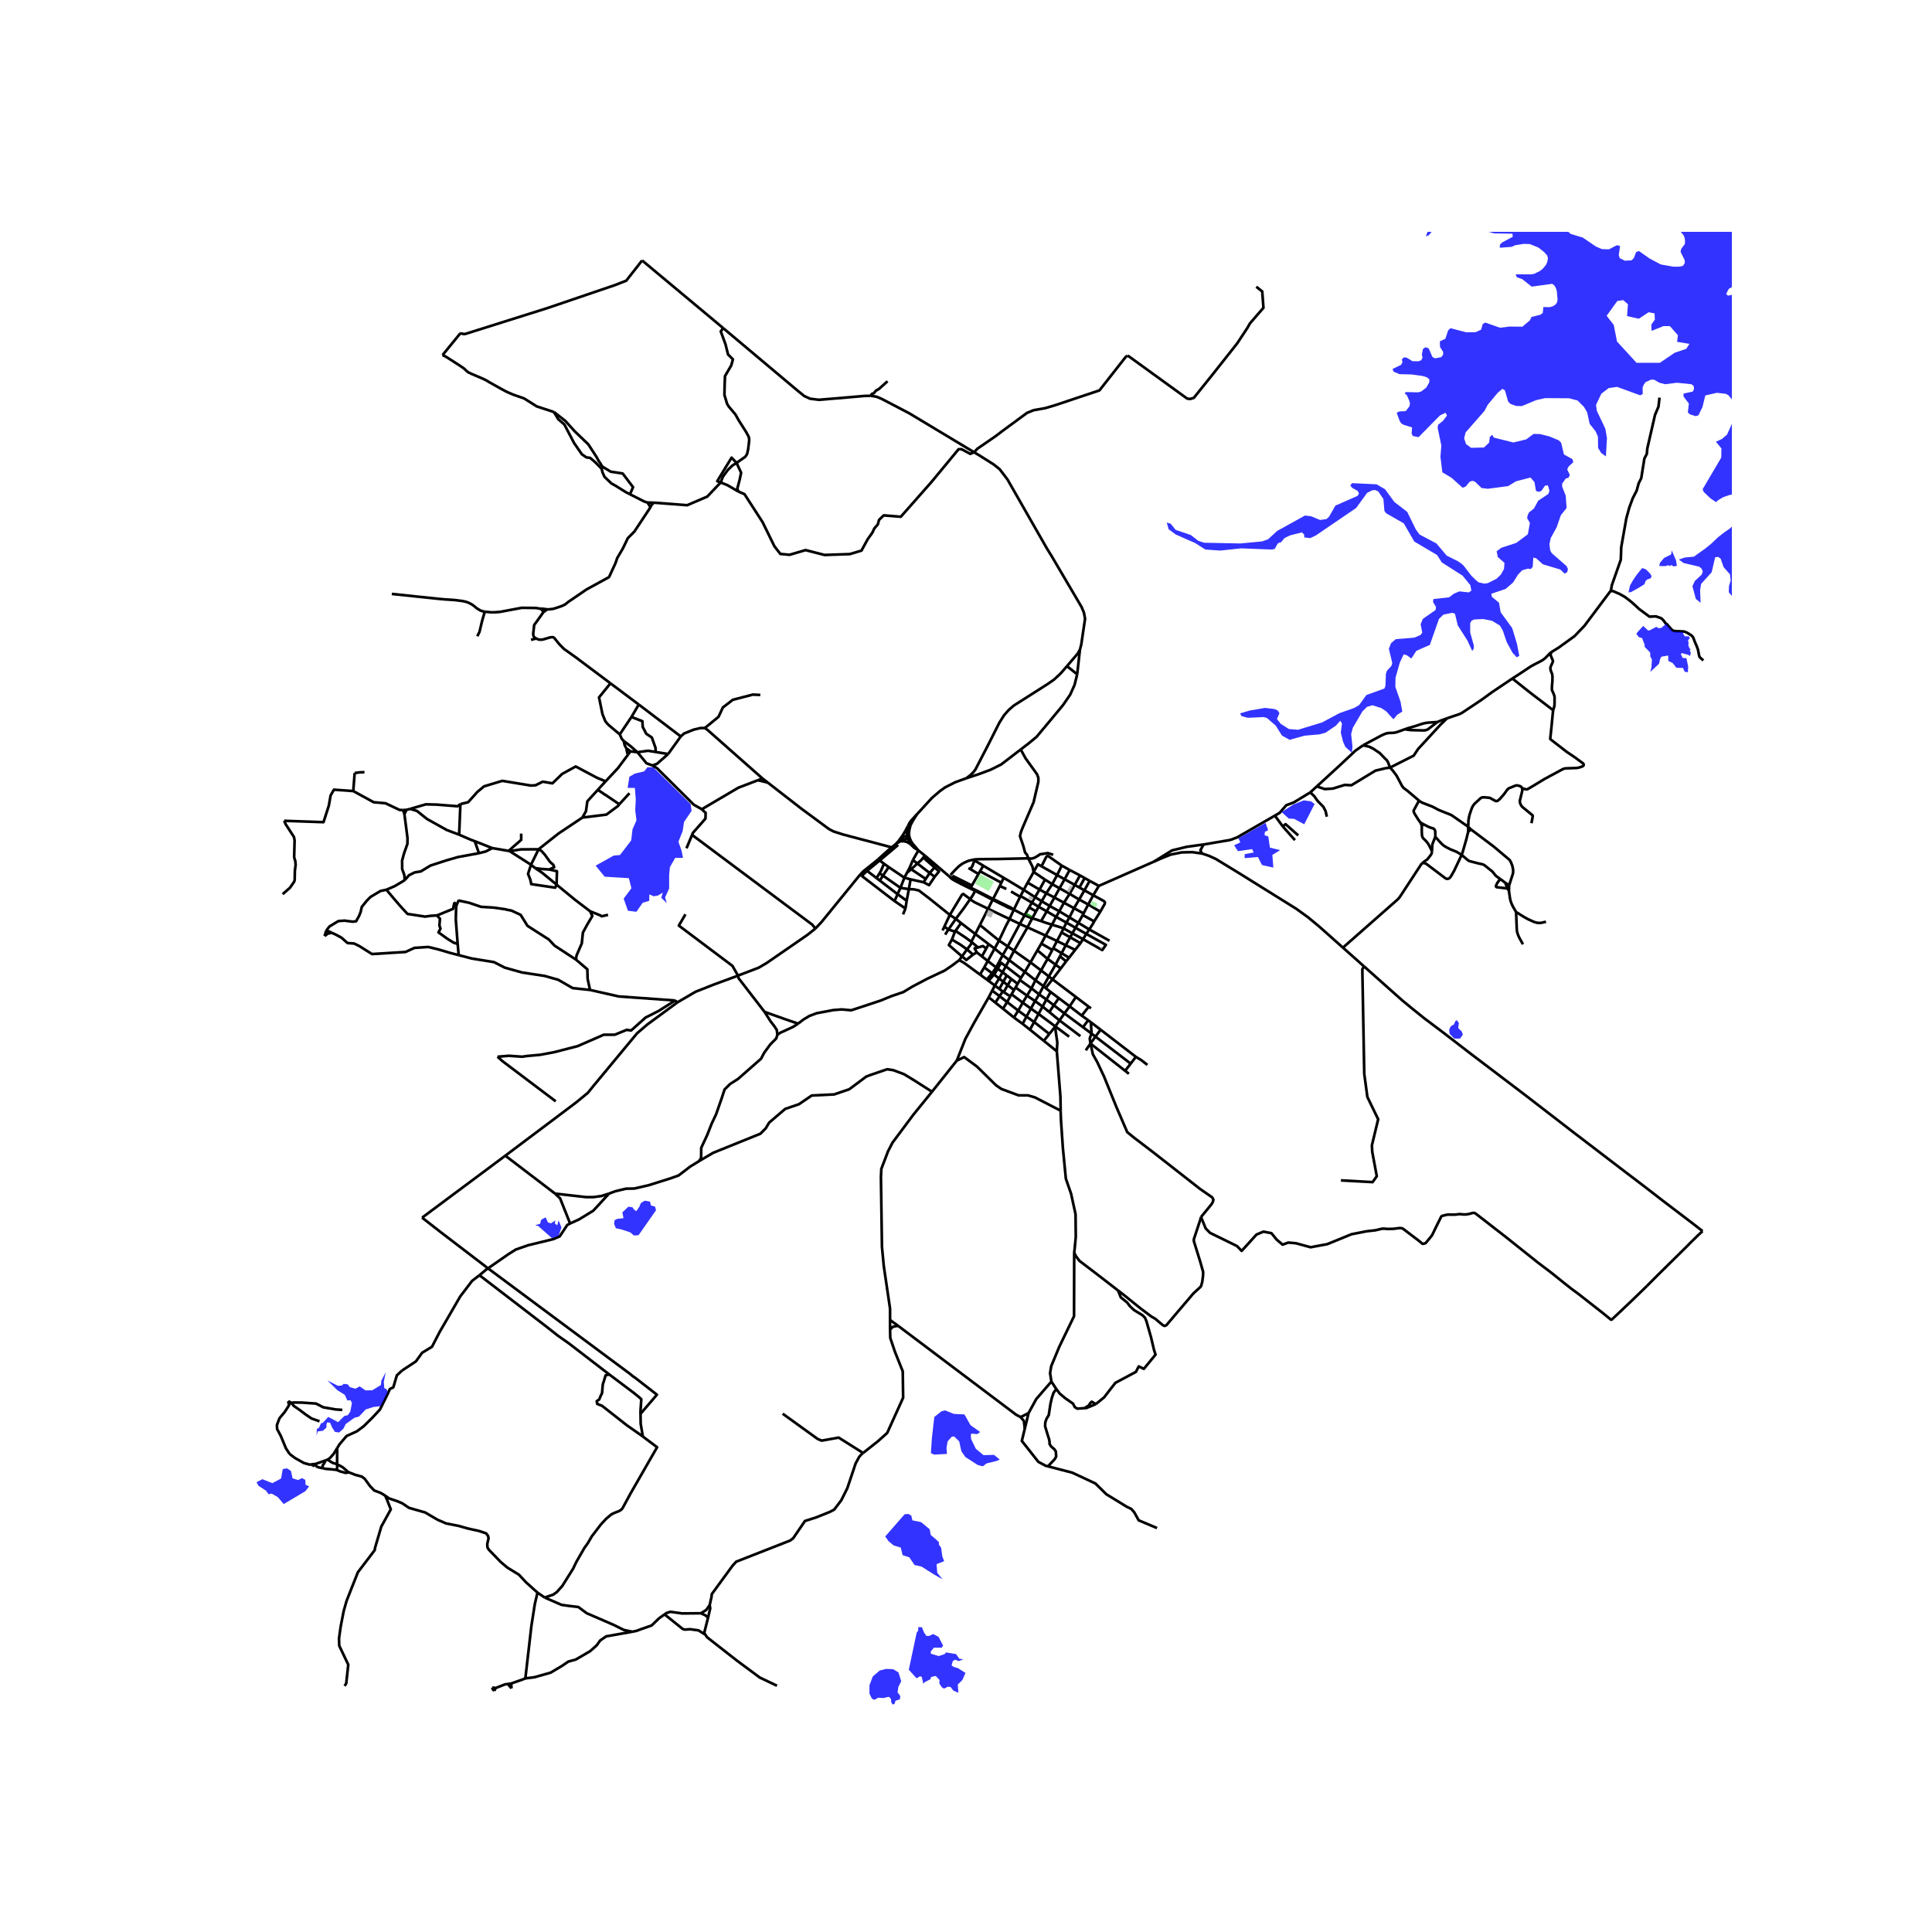 <svg xmlns="http://www.w3.org/2000/svg" width="960" height="960" viewBox="0 0 720 720"><defs><style>*{stroke-linejoin:round;stroke-linecap:butt}</style></defs><g id="figure_1"><path id="patch_1" d="M0 720h720V0H0z" style="fill:#fff"/><g id="axes_1"><path id="patch_2" d="M92.578 640.8h552.844V86.4H92.578z" style="fill:#fff"/><g id="LineCollection_1"><path d="m189.533 317.102.406.097M189.533 317.102l-6.102-1.038M194.232 310.66v2.33l-4.699 4.112M397.635 248.25l3.801 3.049M360.15 290.015l1.428-1.098 1.177-1.138.767-1.03 4.535-8.75 4.39-8.691 1.73-2.738 1.77-2.017 1.912-1.64 12.503-7.946 2.468-1.712 2.527-2.372 2.278-2.634M402.45 242.174l-.926 1.53-3.889 4.545M341.672 303.518l-1.938 2.089-.734.995-.675 1.31M360.15 290.015l-4.231 1.53-3.74 1.907-1.887 1.353-3.026 2.598-4.213 4.605-1.381 1.51" clip-path="url(#pb787834445)" style="fill:none;stroke:#000"/><path d="m338.724 311.011.063-.833.132-1.084.422-1.634.924-1.7 1.407-2.242M320.543 325.956l.597.458M303.877 346.04l2.303-2.452 14.363-17.632M327.263 320.217l-.741.66-4.713 3.77-1.266 1.31M342.291 316.958l2.385 1.893M342.291 316.958l-2.172-2.54-.754-1.173M340.218 320.515l1.446-2.569.627-.988M339.203 314.483l1.45 1.438 1.638 1.037M338.325 307.912l-.387 1.748v.979l.275 1.278M338.325 307.912l-.943 1.788-1.022 1.68-1.489 2.043M384.646 342.266l-1.73 3.33M384.646 342.266l1.456-2.615M384.646 342.266l-2.823-1.157M387.995 343.274l-2.077-.69-1.272-.318M402.477 326.245l1.748.983M402.477 326.245l-3.848-2.028M402.477 326.245l-1.959 3.533M373.794 375.922l1.536-2.495M373.794 375.922l-2.864-2.278M373.794 375.922l4.07 3.278M369.917 335.315l-1.675 3.357M369.917 335.315l.162-.295M369.917 335.315l2.953 1.47.656.318.899.458M369.917 335.315l-3.183-1.635M202.032 227.277l.454.887M202.032 227.277l.253-.404M201.138 226.82l.497.103.397.354M253.696 274.452 248.992 281M253.696 274.452l-15.65-11.892M262.668 271.324h-1.626l-2.497.58-3.6 1.448-1.25 1.1M202.486 228.164l1.403-1.07M199.841 237.92l-.77-.405-.235-.445-.138-.8.374-3.35.584-.777 2.83-3.979M206.454 153.563l-6.45-2.124-4.687-2.959-4.113-1.431-2.394-1.043-1.979-1.051-4.12-2.314-1.654-.98-1.525-.712-3.836-1.634-1.135-.542-.544-.404-.762-.729-.592-.501-1.517-1.02-3.941-2.532-1.184-.745-1.103-.493" clip-path="url(#pb787834445)" style="fill:none;stroke:#000"/><path d="m239.296 97.062-5.913 7.544-4.282 1.666-25.123 8.548-30.472 9.596-.39.052-.388.005-.742-.19-.373.052-.292.162-6.403 7.852M224.205 174.696l-2.392-2.454-1.906-1.618-1.376-.161-1.692-1.18-2.87-4.134-3.634-6.935-2.296-2.004-1.585-2.647" clip-path="url(#pb787834445)" style="fill:none;stroke:#000"/><path d="m224.719 174.034-.098-.097-.26-.26-.129-.16-.616-1.069-.227-.194-1.132-2.04-3.017-4.628-5.03-4.823-3.5-3.876-4.256-3.324M269.508 122.282l-2.655-2.23-27.557-22.99M132.173 288.085l-.516 6.722M135.825 287.765l-1.796.072-1.856.248M150.235 301.88l-1.279-.026-5.296-2.5-4.393-.384-7.61-4.163M105.926 305.828l.679.086 13.95.485 1.979-6.116.68-3.852 1.234-2.136 7.209.512M152.877 301.457l-1.409.343M171.109 311.066l-4.605-1.739-7.373-4.119-3.73-2.985-2.524-.766" clip-path="url(#pb787834445)" style="fill:none;stroke:#000"/><path d="m171.573 299.668-1.023.8-7.82-.614-4.027-.103-5.826 1.706M171.573 299.668l-.464 11.398M225.691 291.184l-3.19-1.32-7.95-4.222-5.057 2.78-3.614 3.502-3.613-.618-2.684 1.339-1.755.103-10.632-1.75-6.814 2.059-2.478 2.06-3.443 3.844-2.888.707M121.583 346.796l-.615 2.039M123.655 347.619l-.931-.425-1.14-.398M144.004 331.582l-2.19.45-3.73 2.23-1.414 1.43-1.133 1.418-.708.856-.418 1.898-.613 1.51-1.077 1.95-1.216.159-2.003-.235-1.045-.156-2.344.168-3.317 1.999-1.213 1.537M183.431 316.064l-6.495-2.577M178.493 317.96l2.58-.654 2.358-1.242M189.939 317.199l7.95 5.058M200.712 316.505l-6.497.032-4.276.662M200.712 316.505l-2.822 5.752M217.03 304.694l-8.856 5.906-7.462 5.905M204.706 324.037l1.82-.84-.325-.907-1.265-1.133-1.882-2.622-1.266-1.425-1.076-.605M222.782 294.363l-3.894 4.255-.517 3.708-1.342 2.368M230.798 299.736l-.464.61-4.347 3.237-8.958 1.111M225.691 291.184l-2.91 3.179M234.112 281.157l-3.876 5.171-4.545 4.856M214.655 357.627l.206-1.545 1.962-4.53.413-4.017 1.445-2.677 2.064-3.502-.825-1.75M207.416 329.673l6.826 5.607 5.678 4.325M226.6 340.928l-2.371.545-.546-.352-3.763-1.516M219.89 368.925l-.9-4.09-.102-3.603-4.233-3.605M169.993 337.886l.356-1.101.52-1.068.291-.065 3.732.81 4.38 1.488 4.769.292 4.282.615.552.161 1.72.324 3.432 1.598 2.55 4.09 7.952 5.089 2.15 2.294 7.976 5.214M251.618 372.846l-21.056-1.504-10.672-2.417M170.934 355.944l4.906 1.271 8.258 1.339 4.027 2.06 6.438 1.8 8.427 1.29 5.058 1.44 5.368 3.09 6.474.691M197.89 322.257l1.536 1.268M207.416 329.673l-.506 1.133-8.932-1.32-.314-1.59-.874-2.241 1.1-3.398M176.936 313.487l-1.51-.554-4.317-1.867M150.832 328.019l-3.696 2.199-3.132 1.364M162.848 341.157l-2.294.134-2.125.303-6.577-1.009-2.867-3.13-3.548-4.159-1.433-1.714M150.235 301.88l.48 1.563M150.235 301.88l1.233-.08M150.715 303.443l.753-1.643M150.832 328.019l-.149-1.914-.8-2.21-.037-3.162.72-2.68 1.266-3.57.027-2.192-.568-4.456-.576-4.392M178.493 317.96l-7.807 1.436-4.29 1.233-5.982 1.946-3.57 2.169-2.334.397-2.095 1.045-1.583 1.833M115.912 545.74l-.618.061-2.074-.593-3.27-1.831-2.047-1.557M107.611 523.196l.104.514-1.624 2.512-1.93 2.317-.951 2.484.056 1.536 1.37 2.54 1.931 4.661 1.336 2.06M206.85 444.821l1.888 1.784 3.727 9.35" clip-path="url(#pb787834445)" style="fill:none;stroke:#000"/><path d="m181.868 472.673 7.598-5.268 2.754-1.733 4.59-1.601 9.397-2.293 2.379-1.019 2.835-4.262 1.044-.543M226.989 444.802l-5.892 6.386-5.286 3.24-3.346 1.526M206.85 444.821l-18.529-14.133M226.989 444.802l-2.866.921-3.058.413h-2.61l-11.604-1.315M188.321 430.688l-31.013 23.1M252.481 373.54l-11.183 8.212-3.858 3.298-16.344 19.71-2.017 2.502-4.386 3.595-7.962 6-18.41 13.831M178.683 475.24l-2.741 2.1-4.438 5.82-4.645 8.033-2.994 5.149-2.87 5.552-3.677 2.24-2.33 3.227-5.197 3.423" clip-path="url(#pb787834445)" style="fill:none;stroke:#000"/><path d="m125.66 539.66.863-1.41 2.638-3.099 3.85-1.746 2.55-1.905 3.249-3.205 2.787-3.016 2.86-5.767.827-1.853 1.298-.657 1.31-4.434 1.899-1.784M409.519 330.145l20.544-9.05M409.519 330.145l-2.105 3.495M409.519 330.145l-3.441-1.875M500.47 353.157l-8.863-7.888-4.2-3.467-4.315-3.118-21.41-13.334-8.577-5.238-2.574-1.172-2.634-.88M430.063 321.094l2.68-1.18 3.597-1.447 4.06-.809 3.864-.086 3.633.487M448.531 314.716l-1.168 2.136.534 1.207M500.47 353.157l7.835 6.963M530.12 321.614l-.26.238-.255.304-7.652 11.687-.486.704-.6.655-20.397 17.955M385.196 324.96l4.252 2.854M388.135 322.85l-1.33-.745-1.61 2.855M382.968 328.922l1.523-2.65.705-1.312M383.213 319.925l1.542 3.018.44 2.017M410.047 339.755l-2.278 3.617M410.047 339.755l-4.491-2.68M407.414 333.64l3.9 2.117.438.448-.036.614-1.67 2.936M382.968 328.922l4.434 2.593M382.968 328.922l-1.459 2.697M403.819 340.4l-.327.597M403.819 340.4l-3.547-1.934M403.819 340.4l1.737-3.324M363.204 320.267l.205.55M383.213 319.925l-.706-.032-10.832.239-6.182.048-2.29.087M354.22 326.069l1.617-1.747 1.438-1.431 1.228-.935.947-.513 1.53-.665 2.224-.511M405.932 346.373l-1.1 1.676M405.932 346.373l7.563 4.233M405.932 346.373l-4.038-2.458M407.769 343.372l-.521.98-1.316 2.021M372.59 330.168l.591-1.205M372.59 330.168l2.445 1.133M370.079 335.02l.219-.4 2.291-4.452M377.823 339.004l2.348-4.796M377.823 339.004l-1.598 3.478M377.823 339.004l-.347-.156M381.823 341.11l-2.734-1.44-1.266-.666M393.847 391.79l-4.843-3.897M395.284 414.006l-.098-5.36-1.339-16.855" clip-path="url(#pb787834445)" style="fill:none;stroke:#000"/><path d="m393.295 382.514.13 1.841.606 4.143-.184 3.293M391.825 514.862l1.818 2.778M383.318 526.618l2.858-5.217 5.649-6.54M400.326 466.882l-.063 23.633-5.51 11.408-2.998 7.235-.418 2.573.488 3.13M383.318 526.618l-1.4 5.784M383.318 526.618l-2.977 1.493M390.554 546.465l9.011 2.343 8.647 4.034 4.114 4.035 7.601 4.66 1.638.768 1.095 1.223 1.706 3.055 6.828 2.882M408.383 523.272l-3.505 1.455-.692.048M408.383 523.272l-1.538-.896-.66.659-.346.69-1.653 1.05M393.643 517.64l1.304 1.72 1.938 1.639 3.008 2.109.635 1.267.94.586 2.718-.186M416.67 480.927l1.015 2.56 2.352 1.911 1.133 1.477 1.51 1.39 3.048 1.854.958.927.552 1.304 1.706 5.977 1.1 4.651.588 1.854-4.352 5.302-1.905-.915-1.058 2.041-7.644 4.082-2.422 3.097-1.74 2.276-3.128 2.557M390.554 546.465l.677-.73 1.84-1.965.53-.96-.087-1.382-.043-.518-.595-.885-.466-.378-.681-.561-.606-.993.032-.659-.184-1.036-.606-1.91-.887-2.959.076-1.51.476-1.317.811-1.328.639-4.232.54-2.288.596-1.781 1.027-1.433M381.917 532.402l-1.11 4.58 6.137 7.79 2.72 1.462.89.231M251.618 372.846l.863.694M185.401 393.818l4.192-.359 5.026.347 1.603-.245 5.06-.464 5.218-.971 8.774-2.265 9.708-4.238 4.135-.018 4.448-1.813 1.626.239 5.404-4.819 4.974-2.529 6.05-3.837M275.029 363.585l-.69.265-8.4 3.091-6.75 2.667-6.708 3.932M634.482 458.793l-4.088-3.171-10.608-8.067-6.188-4.79-8.629-6.569-18.321-14.004-18.532-14.296-20.113-15.26-10.26-7.912-7.096-5.34-4.469-3.6M508.305 360.12l14.183 12.622 3.69 3.043M400.518 329.778l1.745.984M400.518 329.778l-3.768-2.102M400.518 329.778l-1.91 3.329M381.51 331.619l4.211 2.714M381.51 331.619l-1.182 2.304M374.04 327.142l2.294 1.345.52.323 4.655 2.809M398.609 333.107l3.557 2.11M398.609 333.107l-3.747-2.074M398.609 333.107l-2.1 3.307M396.508 336.414l-3.552-1.935M396.508 336.414l3.764 2.052M396.508 336.414l-1.743 3.195M394.765 339.609l-1.182 2.09M394.765 339.609l3.784 2.286M394.765 339.609l-3.576-1.984M392.045 344.6l-2.376 4.061M392.045 344.6l1.538-2.9M396.36 346.002l-.923-.356-3.392-1.047M387.995 343.274l1.911.672 2.139.653M360.903 323.513l.663.348M366.447 322.627l-3.038-1.81M366.447 322.627l7.593 4.515M365.223 324.69l.217-.368 1.007-1.695M398.63 324.217l-1.88 3.459M398.63 324.217l-2.958-1.636M365.223 324.69l7.958 4.273M365.223 324.69l-.586 1.025M364.637 325.715l-3.071-1.854M364.637 325.715l-2.44 4.29M374.04 327.142l-.859 1.82M396.75 327.676l-2.792-1.564M396.75 327.676l-1.888 3.357M362.196 330.005l-7.287-3.639M362.196 330.005l-.458.804M394.862 331.033l-2.728-1.531M394.862 331.033l-1.906 3.446M404.132 331.808l3.282 1.832M404.132 331.808l-1.87-1.046M404.132 331.808l-1.966 3.408M404.132 331.808l1.946-3.538M389.923 332.89l3.033 1.589M389.923 332.89l-2.521-1.375M389.923 332.89l-1.71 2.968M389.923 332.89l2.211-3.388M407.414 333.64l-1.858 3.436M392.956 334.479l-1.767 3.146M380.328 333.923l-.157.285M380.328 333.923l4.235 2.457M356.21 342.434l3.053-4.072 2.253-3.228M363.438 331.996l-1.01 1.826-.912 1.312M353.972 340.964l4.567-7.595.46-.202 2.235 1.643.282.324M368.242 338.672l-5.07-2.447-1.656-1.091M402.166 335.216l3.39 1.86M402.166 335.216l-1.894 3.25M388.214 335.858l-1.153 2.071M388.214 335.858l2.975 1.767M388.214 335.858l-2.493-1.525M391.189 337.625l-1.097 2.003M387.06 337.93l-.958 1.72M387.06 337.93l-2.497-1.55M387.06 337.93l3.032 1.698M400.272 338.466l-1.723 3.429M368.242 338.672l-3.067 6.045M376.225 342.482l-2.648-1.244-.497-.238-4.838-2.328M390.092 339.628l-2.097 3.646M390.092 339.628l3.491 2.072M403.492 340.997l-1.598 2.918M403.492 340.997l4.277 2.375M381.823 341.11l1.702-2.938M381.823 341.11l-1.77 3.2M398.55 341.895l3.344 2.02M398.55 341.895l-1.13 1.925M397.42 343.82l-2.477-1.369-1.36-.751M376.225 342.482l3.827 1.828" clip-path="url(#pb787834445)" style="fill:none;stroke:#000"/><path d="m372.305 350.508 2.54-5.387 1.38-2.639M401.894 343.915l-1.093 1.83M397.42 343.82l3.381 1.925M397.42 343.82l-1.06 2.182M358.147 343.988l-2.258 3.2M358.147 343.988l5.321 4.094M358.147 343.988l-1.938-1.554M380.052 344.31l2.863 1.285M380.052 344.31l-4.493 8.38M382.915 345.595l-5.008 8.732M382.915 345.595l6.754 3.066M400.801 345.745l4.03 2.304M400.801 345.745l-1.147 2.072M396.36 346.002l3.294 1.815M396.36 346.002l-.759 1.494M399.654 347.817l-.845 1.478M399.654 347.817l3.95 2.176M404.831 348.05l-1.227 1.943M403.604 349.993l7.185 4.066 1.354-1.935-7.312-4.075M389.67 348.661l-1.593 2.982M389.67 348.661l4.248 2.027M403.604 349.993l-.94 1.494M372.305 350.508l3.254 2.182M372.305 350.508l-7.13-5.79M372.305 350.508l-1.65 3.01M393.918 350.688l3.247 1.584M393.918 350.688l-1.41 2.673M393.918 350.688l1.683-3.192M397.165 352.272l1.644-2.977M397.165 352.272l-1.52 2.96M397.165 352.272l3.516 1.716M375.559 352.69l2.348 1.637M375.559 352.69l-1.878 3.284M370.655 353.519l-2.528 4.617M370.655 353.519l3.026 2.455M370.655 353.519l-2.201-1.665M400.681 353.988l1.984-2.5M400.681 353.988l-2.263 2.925M386.61 354.157l-2.584 4.495M386.61 354.157l1.467-2.514M386.61 354.157l3.798 3.185M377.907 354.327l6.119 4.325M377.907 354.327l-1.833 3.474M373.68 355.974l2.394 1.827M371.222 360.527l1.223-2.248 1.236-2.305M390.408 357.342l2.975 2.154M390.408 357.342l-2.438 4.294M390.408 357.342l1.754-3.326M384.026 358.652l-2.117 3.53M384.026 358.652l3.944 2.984M393.383 359.496l1.622-3.12M393.383 359.496l-2.511 4.399M393.383 359.496l1.903 1.448M371.222 360.527l.586.485M371.222 360.527l-3.095-2.39M371.222 360.527l-1.464 2.207M395.286 360.944l2.03-2.672M395.286 360.944l-3.048 4.013M387.97 361.636l2.902 2.259M387.97 361.636l-2.09 3.682M381.91 362.182l-1.43 2.266M381.91 362.182l-5.836-4.381M385.88 365.318l-.878-.694-3.093-2.442M390.872 363.895l1.366 1.062M390.872 363.895l-2.001 3.625M392.238 364.957l8.72 6.584M392.238 364.957l-2.56 3.27M380.06 365.22l-.82 1.42M380.06 365.22l.42-.772M380.06 365.22l4.326 3.1M385.88 365.318l2.99 2.202M385.88 365.318l-1.494 3.003M388.87 367.52l.808.707M388.87 367.52l-1.616 3.053M384.386 368.32l2.868 2.253M384.386 368.32l-1.648 2.734M391.542 369.685l3.057 2.302M391.542 369.685l-1.864-1.458M391.542 369.685l-1.579 2.813M387.254 370.573l-1.516 2.487M387.254 370.573l2.71 1.925M400.958 371.54l4.77 3.632M400.958 371.54l-2.33 3.484M389.963 372.498l-1.426 2.615M389.963 372.498l2.76 2.124M398.629 375.024l4.497 3.476M398.629 375.024l-4.03-3.037M398.629 375.024l-1.947 2.644M405.728 375.172l.835.601M405.728 375.172l-2.602 3.328M403.126 378.5l2.412 1.698M377.864 379.2l3.228 2.352M377.864 379.2l1.596-2.573M381.092 381.552l1.443-2.687M381.092 381.552l2.743 2.181M383.835 383.733l1.556-2.853M383.835 383.733l5.17 4.16M421.365 396.38l-13.129-10.074M421.365 396.38l-2.064 2.683M421.365 396.38l1.94-2.52M423.305 393.86l1.967 1.176 2.335 1.828M376.074 357.8l-1.224 2.321M368.469 371.663l1.297-2.49M368.469 371.663l2.46 1.981M356.564 395.264l3.204-8.11 3.348-6.156 5.353-9.335M380.48 364.448l-5.63-4.327M374.85 360.121l-1.232 2.201M371.808 361.012l1.222-2.231 1.82 1.34M379.24 366.64l-.767 1.357M379.24 366.64l-2.337-1.795M373.618 362.322l-1.81-1.31M373.618 362.322l1.567 1.204M373.618 362.322l-1.269 2.336M376.488 371.302l-1.158 2.125M376.488 371.302l.478-.767M376.488 371.302l-2.42-1.565M370.753 367.279l-2.347-1.746M370.753 367.279l1.672 1.271M370.753 367.279l-.987 1.895M370.753 367.279l1.596-2.621M367.754 365.047l-2.366-1.728M367.754 365.047l.652.486M367.754 365.047l2.004-2.313M378.473 367.997l-.576.97M378.473 367.997l4.265 3.057M382.738 371.054l3 2.006M382.738 371.054l-1.594 2.608M385.738 373.06l-1.557 2.799M385.738 373.06l2.799 2.053M376.966 370.535l.93-1.568M376.966 370.535l4.178 3.127M381.144 373.662l3.037 2.197M381.144 373.662l-1.684 2.965M384.181 375.859l-1.646 3.006M384.181 375.859l2.85 2.016M375.33 373.427l4.13 3.2M375.33 373.427l-2.805-2.185M379.46 376.627l3.075 2.238M382.535 378.865l2.856 2.015M423.305 393.86l-13.129-10.109M362.991 168.527l-24.11-14.486-10.374-5.428-1.865-.769-2.141-.348" clip-path="url(#pb787834445)" style="fill:none;stroke:#000"/><path d="m269.508 122.282 27.613 23.2 2.57 2.087 2.19 1.02 3.26.404 7.333-.599 9.618-.834 2.409-.064M330.754 142.074l-3.113 2.81-1.244.738-.687.868-.811.324-.398.682M402.45 242.174l-1.014 9.125M362.991 168.527l2.231 1.34 5.045 3.19 2.254 1.778 2.92 3.82 14.713 25.755 1.812 2.919.486.828 10.617 18.05.87 2.087.436 2.28-1.42 9.616-.506 1.984M380.395 279.304l-7.297 5.595-3.95 1.97-4.267 1.593-4.73 1.553M338.724 311.011l-.51.906M339.365 313.245l-.416-1.152-.225-1.082M338.213 311.917l.187.943.381.83.422.793M338.213 311.917l-.34-.179-.316-.156-.366.072-.656.38-1.664 1.389" clip-path="url(#pb787834445)" style="fill:none;stroke:#000"/><path d="m339.365 313.245-.754-.919-.398-.409" clip-path="url(#pb787834445)" style="fill:none;stroke:#000"/><path d="m335.48 313.524.949-.474 1.452-.518.332-.615M334.871 313.423l-1.082 1.173M335.48 313.524h1.477l1.054.258 1.192.7M335.48 313.524l-1.691 1.072M333.789 314.596l-1.468 1.197M327.263 320.217l3.952-3.526 1.106-.898" clip-path="url(#pb787834445)" style="fill:none;stroke:#000"/><path d="m286.143 291.66 12.512 9.717 10.28 7.589 1.712.898 3.746 1.187 17.928 4.742M353.972 340.964l-2.04 4.369M353.972 340.964l2.237 1.47M338.7 331.355l1.834.07 1.909.432 4.198 3.215 7.33 5.892M351.271 346.749l.661-1.416M363.438 331.996l.157-.278M363.438 331.996l1.058.535 2.238 1.15M363.438 331.996l-1.873-.886M356.21 342.434l-2.76 3.954M368.127 358.136l-1.335 2.391M368.127 358.136l-2.197-1.718M363.996 354.905l1.934 1.513M363.996 354.905l-1.383.863M364.492 353.085l-1.273.317.777 1.503M366.792 360.527l2.966 2.207M365.388 363.32l.258-.87 1.146-1.923M389.448 327.814l2.686 1.688M389.448 327.814l-2.046 3.701M387.402 331.515l-1.68 2.818M385.721 334.333l-1.158 2.047M384.563 336.38l-1.038 1.792M392.134 329.502l1.824-3.39M393.958 326.112l-5.823-3.262M393.958 326.112l1.714-3.531M388.135 322.85l1.777-3.516.283-.257.226-.05.24.036.23.138 4.781 3.38M406.078 328.27l-1.853-1.042M388.077 351.643l4.085 2.373M392.162 354.016l.345-.655M392.507 353.361l3.138 1.872M395.645 355.233l-.64 1.143M395.645 355.233l2.773 1.68M398.418 356.913l-1.102 1.359M395.005 356.376l2.311 1.896M395.601 347.496l3.208 1.799M398.809 349.295l3.856 2.192M396.682 377.668l-3.959-3.046M396.682 377.668l6.924 5.15M396.682 377.668l-1.831 2.62M405.538 380.198l.999.769M405.538 380.198l-1.932 2.62M403.606 382.817l3.18 2.38M402.263 330.762l1.962-3.534M353.45 346.388l-1.226 1.924M353.45 346.388l2.439.8M353.45 346.388l-1.518-1.055M355.889 347.189l-1.142 2.962M361.961 350.97l-2.149-1.582-3.385-2.244-.538.045M361.961 350.97l2.53 2.115M361.961 350.97l1.507-2.888M360.386 353.808l1.64-2.151-.065-.686M367.544 353.499l-1.225-.923-1.827.51M367.544 353.499l.91-1.645M367.544 353.499l-1.614 2.919M358.506 356.406l-4.892-4.216 1.133-2.04" clip-path="url(#pb787834445)" style="fill:none;stroke:#000"/><path d="m360.386 353.808-2.507-1.785-3.132-1.872M357.488 357.813l1.894 1.09 6.006 4.416M380.171 334.208l-3.388-1.973M363.468 348.082l1.707-3.365M363.468 348.082l4.986 3.772M360.386 353.808l2.227 1.96M360.386 353.808l-1.88 2.598M358.506 356.406l1.607 1.353 2.5-1.99M357.488 357.813l1.018-1.407M297.447 381.478l1.917-1.496 2.287-1.374 2.68-1.006 6.22-1.177 3.147-.245 3.54.319 10.916-3.606 4.057-1.668 4.4-1.496 3.418-2.06 5.531-2.918 6.466-3.042 2.95-2.01 2.512-1.886M406.537 380.967l3.64 2.784M406.537 380.967l.249 4.23M406.786 385.196l1.45 1.11M406.389 388.909l-.278-1.932.675-1.78M416.67 480.927l2.193 1.692 6.01 4.853 4.213 3.165 1.498.862.846.738 1.975 1.653.617.247.652-.264 4.319-5.1 5.782-6.787 2.485-2.269.353-.44.44-1.6.3-2.426.017-1.266-1.127-3.956-2.328-7.474.006-.751 2.41-7.3.261-.955M406.389 388.909l.38 1.584.493 2.374 1.655 2.955 2.497 5.3 4.617 11.384 4.059 9.418 2.52 2.04 6.922 5.283 17.74 13.874 4.472 3.1.436.81-.175.87-.522.898-3.89 4.75" clip-path="url(#pb787834445)" style="fill:none;stroke:#000"/><path d="m613.703 479.302-6.042 5.858-6.87 6.49-.183.131-.117.036-.11-.015-.091-.049-2.977-2.427-9.246-7.244-2.392-1.752-2.758-2.177-4.907-3.94-4.898-3.705-11.853-9.457-11.362-8.82-.312-.16-.301-.066-.43.016-1.183.332-.86.17-.803.073-.8-.017-.923-.108-.528.003-1.208.158-.677.037-1.545-.009-.552-.032-.495.049-1.808.435-.224.129-.153.164-1.757 3.526-1.488 3.092-.283.485-2.127 2.593-.158.152-.19.09-.676.183-.227-.012-.199-.093-1.118-.944-5.962-4.53-.36-.181-.52-.093-.45-.013-2.376.292-2.028.048-1.217-.105-.543-.016-.527.064-2.298.542-3.28.372-5.63 1.1-9.019 3.69-6.229 1.165-5.45-1.488-2.855-.259-2.14.776-2.207-1.877-1.946-2.394-2.985-.583-2.595 1.1-5.515 6.085-1.752-1.813-10.056-4.919-1.622-1.683-1.718-4.208M394.85 380.288l7.777 5.852M394.85 380.288l-3.813-3.126M394.85 380.288l-1.555 2.226M393.295 382.514l5.147 3.82M393.295 382.514l-6.264-4.64M393.295 382.514l-2.249 2.817M395.284 414.006l.021 1.168.09 2.333.701 10.241 1.116 11.509 1.957 5.659 1.657 7.6.087 8.48-.378 3.932-.209 1.954M416.67 480.927l-8.472-6.538-5.94-4.519-1.3-1.771-.632-1.217M284.143 290.107l2 1.553M284.143 290.107l-1.709.66M262.668 271.324l.93.638 20.545 18.145M283.343 258.987l-2.79-.129-7.462 1.942-3.698 2.848-1.622 3.495-5.103 4.181M248.992 280.999l-4.671-.762M243.116 285.266l1.687-.583 4.19-3.684M237.552 280.333l-.857-.106M237.552 280.333l-.987-.873M244.32 280.237l-2.79-.454-3.978.55M243.116 285.266l-2.206-.841-3.358-4.092M234.968 280.014l-.856 1.143M234.968 280.014l1.727.213M233.547 279.117l.357.065 1.064.832M356.564 395.264l-9.23 11.593M395.284 414.006l-.345-.26-9.278-4.79-2.563-.745h-3.47l-6.457-2.394-2.01-1.392-7.009-6.893-4.833-3.592-2.755 1.324M331.694 491.932v-4.253l-2.343-15.936-.67-7.06-.382-26.003.143-3.053 1.004-2.624 1.483-3.913 1.674-3.244 7.796-10.448 6.934-8.54M260.491 432.73l5.281-3.11 17.617-7.12 1.975-2.001 1.274-2.13 5.987-5.114 5.127-1.747 4.745-3.24 8.376-.413 5.605-1.907 6.337-4.733 1.306-.509 6.497-2.224 2.325.35 3.98 1.493 4.013 2.446 6.397 4.086M331.694 495.503v-3.571M321.643 541.486l5.603-4.429 3.396-3.053 5.93-13.12-.143-9.828-2.918-7.3-1.721-5.104-.096-3.15" clip-path="url(#pb787834445)" style="fill:none;stroke:#000"/><path d="m334.664 494.067-1.947.389-1.023 1.047M262.872 609.193l-.43-.667 1.434-5.678M264.471 598.176l.211 1.17-.806 3.502M261.25 601.216l1.688.808.938.824M289.559 628.23l-6.409-3.054-8.56-6.346-11.097-8.682-.621-.955M247.672 601.634l6.799 5.471.81.194 1.882-.13 3.146.421 2.563 1.603M499.723 439.894l11.808.647 1.557-2.2-1.687-9.054-.13-2.468 2.336-9.708-4.022-8.285-1.168-8.673-.714-38.9.602-1.133M380.395 279.304l2.865-2.197 3.049-2.52 4.384-5.243 5.459-6.574 2.677-3.9 1.62-3.603.987-3.968M333.37 335.803l4.072 2.778M333.37 335.803l-12.23-9.389M333.37 335.803l1.128-2.578M337.442 338.581l-.907 2.19M337.442 338.581l.445-2.901M335.57 330.875l1.475-3.788M335.57 330.875l-1.072 2.35M335.57 330.875l-6.519-4.568M335.57 330.875l3.13.48M321.14 326.414l1.989-1.884M323.129 324.53l4.705-3.855M323.129 324.53l3.549 2.715M327.834 320.675l1.608 1.205M327.834 320.675l6.886-5.807M327.834 320.675l-.571-.458M337.045 327.087l2.3.627M337.045 327.087l-5.86-3.947M337.045 327.087l.974-1.856M339.346 327.714l4.83 1.072M339.346 327.714l-.645 3.64M344.175 328.786l.819-1.235M348.318 326.764l-2.08 3.095-2.063-1.073M329.051 326.307l-1.273-.873M329.051 326.307l2.135-3.167M329.051 326.307l-1.174 1.855M334.498 333.225l3.389 2.455M334.498 333.225l-6.621-5.063M327.877 328.162l-1.2-.917M331.186 323.14l-1.744-1.26M338.993 323.387l1.225-2.872M338.993 323.387l-.974 1.844M338.993 323.387l.6.563M340.218 320.515l1.652 1.275M348.318 326.764l-1.854-1.43M348.283 323.265l1.657 1.494-1.622 2.005M338.02 325.231l1.573-1.28M339.593 323.95l2.277-2.16M339.593 323.95l5.4 3.601M341.87 321.79l4.594 3.544M344.067 319.582l-.72.94-1.477 1.268M344.676 318.85l-.609.732M353.633 326.503l-1.392-1.197-7.565-6.455M346.464 325.334l1.819-2.07M346.464 325.334l-1.47 2.217M348.283 323.265l-4.216-3.683M337.887 335.68l.814-4.325M200.308 593.516l2.679 1.842M143.521 557.373l1.473 1.036 3.182 1.085 1.763.754 2.462 1.675 6.044 1.73 4.617 2.708 3.162 1.368 4.785.948 3.33.95 4.169.92 2.602.866.672.782.308.95-.504 2.287.084 1.285.503.809 4.394 4.55 2.462 2.093 4.337 2.652 2.687 2.875 4.255 3.82M195.785 625.486l2.239-19.449 1.297-8.317.987-4.204M130.094 548.726l2.356.915 2.379.642 1.093.829 1.956 2.691 1.579 1.651 2.48.942 1.584.977M128.436 628.318l.587-.937.769-7.013-3.366-7.05-.087-2.713.617-4.396 1.122-5.786 1.072-3.784 2.117-5.387 2.107-5.316 6.258-8.23.12-.826 2.345-7.956 3.535-6.42-1.395-3.585-.716-1.546M125.623 545.677l.038-6.016M130.094 548.726l-.302-.117-2.126-1.843-2.043-1.089M122.146 543.948l.72.565 1.16.666 1.597.498" clip-path="url(#pb787834445)" style="fill:none;stroke:#000"/><path d="m125.401 547.774.16-.206.116-.938-.054-.953M117.596 545.569l3.736-1.33M117.596 545.569l-1.684.17M117.596 545.569l-.362.826M120.228 547.158l-1.594-.346-.757-.365-.28-.878M107.404 522.166l1.295.667M107.404 522.166l.207 1.03M108.7 522.833l-1.089.363M127.562 525.428l-2.45-.17-4.648-.799-2.688-1.391-2.388-.16-2.757-.2-3.204-.037-.728.162" clip-path="url(#pb787834445)" style="fill:none;stroke:#000"/><path d="m119.075 529.683-2.994-1.06-2.323-1.592-2.21-1.674-2.155-1.48-.694-1.044M122.146 543.948l.853-.626 1.348-1.51 1.314-2.151M122.146 543.948l-.814.29M383.213 319.925l1.264.058 1.074-.331 1.37-.808.656-.468 2.915-.449 1.997.626M380.395 279.304l1.782 3.276 4.296 5.959.489 1.324v1.499l-1.782 7.63-4.086 9.479-.63 1.638-.348 1.463.314.976.946 2.78.656 2.42.696.753.485 1.424M363.41 320.817l-.48.46-.279.714-.298.833-.787 1.037M353.633 326.503l1.061 1.023 1.277.765 2.17 1.13 3.424 1.689M361.738 330.809l-3.585-1.797-2.353-1.322-.955-.527-1.212-.66M377.476 338.848l-.533-.497-1.238-.598-1.089-.533M374.425 337.561l1.062.528 1.265.543.724.216M370.079 335.02l-3.194-1.634M374.616 337.22l-.923-.452-.615-.279-3-1.469M363.595 331.718l-1.857-.91M366.885 333.386l-2.168-1.11-1.122-.558M361.738 330.809l-.173.301M275.029 363.585l7.742-2.965 2.905-1.711 15.199-10.486 3.002-2.383M257.913 311.148l44.83 33.471 1.134 1.421M370.447 363.17l.429-.615.932-1.543M370.447 363.17l-2.041 2.363M370.447 363.17l1.902 1.488M372.35 364.658l1.545 1.214M377.897 368.967l-2.368-1.83M370.93 373.644l1.595-2.402M373.687 369.49l-1.262-.94M373.687 369.49l.381.247M373.687 369.49l-1.162 1.752M372.425 368.55l1.47-2.678M373.895 365.872l1.634 1.264M373.895 365.872l1.29-2.346M410.176 383.751l-1.94 2.555M408.236 386.306l-1.847 2.603M404.639 391.427l1.75-2.518M406.389 388.909l12.912 10.154M419.301 399.063l1.402 1.102M372.525 371.242l-2.76-2.068M326.678 327.245l1.1-1.811M327.778 325.434l.493-.81 1.17-2.744M634.482 458.793l-1.873 1.748-2.482 2.443-1.89 1.91-10.673 10.525-3.86 3.883M628.002 235.443l1.167.598 1.26.826.542.64.794 2.054.584 1.327.422 1.166.227 1.116.206 1.125.147.428.195.303 1.244 1.089M628.002 235.443l-.527-.11-3.232-.145-.556-.101-.434-.223-.327-.277-1.717-1.967-.23-.17-.212-.07-.818-1.168-.852-.81-1.996-.703-2.388.114-3.84-2.83-1.536-1.433-1.458-1.298-2.265-1.748-2.064-1.163-2.393-1.036-.353-.052-.373.044-.112-.21M578.1 243.057l2.758-1.7 5.96-4.314 3.658-3.824 9.843-13.133M618.456 148.175l-.39 3.366-1.297 3.106-2.855 12.428-.194 2.072-.909 1.747-1.167 7.315-.973 1.941-.715 2.654-1.491 2.912-1.266 3.431-1.103 3.981-1.914 10.81-.162 4.66-3.309 9.418-.392 2.07M578.1 243.057l-.56.46-.852.915-.892.882-.786.598-.9.534-2.296 1.174-1.386.768-4.827 3.2-1.986 1.275M539.268 267.693l2.263-.768 2.263-.761.778-.348.795-.51 6.764-4.506 3.966-2.889 7.518-5.048" clip-path="url(#pb787834445)" style="fill:none;stroke:#000"/><path d="m578.821 264.691-2.619-2.022-5.069-3.851-2.19-1.716-5.328-4.24M260.491 432.73l-3.248 2.001-4.363 3.336-2.93 1.048-8.184 2.574-5.318 1.239-3.186.063-3.949.953-2.324.858M289.726 385.623l-.466 1.398-2.238 2.256-2.237 3.065-1.156 2.208-8.604 7.554-2.901 1.84-2.09 2.06-1.131 3.433-2.041 5.837-1.623 3.434-1.72 4.366-2.189 4.684-.049 3.826-.79 1.146M289.726 385.623l1.057-.736 4.844-2.232 1.82-1.177M284.922 377.09l8.124 2.892 4.4 1.496M275.029 363.585l.217.97 9.676 12.535" clip-path="url(#pb787834445)" style="fill:none;stroke:#000"/><path d="m289.726 385.623-.245-1.791-.91-1.398-1.401-1.815-2.248-3.53M255.444 340.736l-2.466 4.207 19.984 15.016 2.067 3.626M383.525 338.172l2.577 1.479M207.416 329.673l-5.459-4.485-2.531-1.663M204.706 324.037l-2.79-.195-2.49-.317M207.416 329.673l.145-4.989-2.855-.647M234.583 295.61l-3.785 4.126M257.913 311.148l-2.08 4.992M261.542 301.577l1.428 1.36-.065 2.135-4.672 5.308-.32.768M286.143 291.66l-3.709-.892M261.542 301.577l13.625-8.026 7.267-2.783" clip-path="url(#pb787834445)" style="fill:none;stroke:#000"/><path d="m243.116 285.266 1.752 1.036 13.69 13.592 2.984 1.683M238.045 262.56l-2.717 4.64M238.045 262.56l-10.547-7.906M230.966 273.674l4.362-6.474M232.444 276.153l-.75-.838-.728-1.641M227.498 254.654l-4.257 5.249 1.285 6.235 1.039 2.59.65.841.777.777 3.974 3.328M533.656 317.168l.113-2.282.094-.408.174-.448.86-2.186M530.513 307.18l1.764.918.746.308 1.134.352.209.119.17.18.251.438.07.245.03.284.01 1.82M544.718 318.592l-1.829-1.109-.434-.19-1.727-.683-1.703-.858-.852-.526-.738-.599-1.086-1.14-1.452-1.643M529.358 306.545l1.155.635M528.822 298.365l-1.974 3.673-.029.243.045.28.263.594 1.404 2.265.827 1.125M529.824 307.746l-.138-.482-.328-.72M518.027 286.063l.447.466.438.5.575.721.95 1.262 2.084 3.916.332.473.398.393 1.2.865 2.384 2.015 1.987 1.691" clip-path="url(#pb787834445)" style="fill:none;stroke:#000"/><path d="m547.16 308.114-5.564-3.875-.523-.36-.523-.271-3.82-1.521-.933-.421-.981-.55-1.128-.559-3.56-1.375-.632-.331-.674-.486M488.304 295.298l1.492 1.425 1.168 1.683 2.206 2.265.843 1.618.454 2.07M490.743 293.064l-2.44 2.234M518.027 286.063l-.867.117-1.054.17-3.536.858-8.954 5.437-2.466-.13-4.412 1.36-3.049.194-2.946-1.005M507.995 277.742l-2.887 2.023-5.71 5.371-8.655 7.928M547.16 308.114l.007 1.78M547.16 308.114l1.037 1M567.297 293.765l-.401-.526-.183-.153-.223-.118-.945-.254-.417-.009-.414.086-2.182.89-.373.198-.34.291-1.367 1.873-1.525 1.731-.652.555-.29.157-.25.05-.263-.013-.329-.117-1.816-1.012-.463-.105-1.796-.154-.564.029-.397.1-.341.211-2.262 2.095-.536.68-.438.85-.77 2.237-.26.958-.26 1.505-.08 2.314M565.002 339.887l2.611 1.634 1.785 1.02 2.384 1.067.884.243.852.121.827-.064 1.808-.389M559.09 327.572l-1.436-1.031-.425-.413-.856-1.088-.333-.348-2.83-2.253-.329-.186-.385-.15-1.638-.364-2.997-.769-.446-.153-.402-.26-2.295-1.965M547.167 309.895l-.746 3.009-1.216 4.256-.487 1.432M530.12 321.614l.568.012.413.1.462.223 7.113 5.369.393.17.3.032.341-.04.337-.154.308-.26.385-.493 1.18-2.075 2.798-5.906M562.407 329.943l-1.452-.987M562.407 329.943l-.065 2.095M548.197 309.114l8.443 6.355 5.832 4.903.316.408.316.603.495 1.262.235 1.165.077.587-.012.667-.118.628-1.374 4.25" clip-path="url(#pb787834445)" style="fill:none;stroke:#000"/><path d="m562.342 332.038.292 2.096.138.898.162.639.34 1.02.536 1.149 1.192 2.047M567.557 351.917l-1.25-2.25-.51-1.075-.357-1.056-.122-.566-.057-.64-.26-6.443M578.821 264.691l-.06.405-.134 1.286-.349 3.641-.308 3.018-.236 2.161v.122l.035.102.071.099 6.01 4.66 3.106 2.096 3.023 2.227.14.186.063.192.014.182-.044.17-.13.17-.373.247-1.216.396-.844.153-4.063.138-.592.106-.536.194-6.828 3.68-3.869 2.355-2.409 1.416-.3.073-.373-.017-1.322-.384M570.728 306.787l.454-2.407.012-.263-.044-.19-.094-.15-3.593-2.94-.316-.316-.239-.336-.272-.538-.199-.566-.04-.445.04-.405.836-3.37.04-.46-.016-.636M547.167 309.895l1.03-.781M533.656 317.168l-.073.635-.134.425-.239.404-1.233 1.558-.267.246-.69.465-.487.352-.413.36M523.543 271.771l1.208-.405 2.725-.784 2.246-.753 1.168-.332 1.225-.186 3.56-.235M523.543 271.771l1.248.21 1.412.121 4.55.106.753-.146.65-.275 3.52-2.71M539.268 267.693l-2.222.809-1.37.574M507.995 277.742l6.91-3.706 1.079-.477.9-.295.693-.106.686-.016 1.058-.048.856-.134.973-.316 2.393-.873M475.107 303.961l1.777-1.025 2.466-2.848 2.79-1.035 6.164-3.755M478.052 307.985l1.039-.841 4.736 4.207M482.594 313.098l-4.542-5.113M478.052 307.985l-2.945-4.024M448.531 314.716l9.927-1.683 2.596-.97 14.053-8.102M448.531 314.716l-6.163.842-5.58 1.359-6.725 4.177M331.694 491.932l2.97 2.135M380.34 528.111l-1.687-.905-43.989-33.139M381.917 532.402l-.344-2.866-1.232-1.425M235.665 608.094l1.514-.31 1.557-.582 4.088-1.424 2.822-2.718 2.026-1.426M261.25 601.216l-7.007.064-4.412-.615-1.427.453-.732.516M321.643 541.486l-.614.486-.861 1.002-1.291 2.385-3.11 9.255-2.247 4.485-2.63 3.483-1.626.858-5.118 2.052-4.16 1.336-4.4 6.44-1.149.86-20.087 7.871-1.34 1.48-4.543 6.202-3.204 4.389-.096 1.001-.696 3.105M261.25 601.216l1.947-1.23 1.274-1.81M209.353 620.885l2.439-1.656 2.77-.764 5.354-3.114 2.453-2.174 1.304-1.825 2.238-1.535 9.754-1.723M202.987 595.358l6.261 2.718 2.724.389 3.57.42 3.081 2.298 10.22 4.433 3.633 1.813 3.189.665M239.578 535.364l5.303 3.976-9.904 17.248-2.985 5.502-.454.518-.811.517-1.98.777-.94.485-1.883 1.586-1.797 1.94-.214.231-3.342 4.369-1.492 2.557-1.298 1.812-2.984 5.178-1.201 2.525-1.686 2.686-2.372 3.786-2.012 2.233-1.33.972-3.21 1.096M190.497 627.395l4.315-1.52.973-.39M209.353 620.885l-4.16 2.465-5.937 1.683-3.471.453M184.722 629.078l-1.268-.196M184.722 629.078l-.513 1.06M189.23 627.573l-1.037.146-3.47 1.359M190.497 627.395l-1.266.178M190.497 627.395l.13 1.812M190.627 629.207l-1.396-1.634M391.037 377.162l-2.5-2.049M391.037 377.162l1.686-2.54M392.723 374.622l1.876-2.635M389.004 387.893l2.042-2.562M388.537 375.113l-1.506 2.762M387.03 377.875l-1.639 3.005M391.046 385.331l-5.655-4.45M375.185 363.526l1.718 1.319M374.068 369.737l1.461-2.6M375.53 367.136l1.373-2.291M242.415 189.028l-5.988 9.05-2.456 2.477-1.869 3.887-2.065 3.496-.665 1.938-1.317 2.848-1.089 2.355-8.367 4.58-6.711 4.578-1.424 1.117-1.215.539-1.728.587-1.292.402-1.294.176-1.046.036M202.285 226.873l.2.002 1.404.219M201.138 226.82l1.147.053M180.667 227.93l.528.086 1.865.178 1.711-.033 1.655-.145 8.039-1.504 5.272.064 1.4.243M243.579 187.32l-2.266-.032M242.415 189.028l.306-.706.858-1.002" clip-path="url(#pb787834445)" style="fill:none;stroke:#000"/><path d="m268.585 179.8-5.02 5.27-7.47 3.206-12.516-.956M562.342 332.038l-.511-.922M560.955 328.956l-1.866-1.384M561.83 331.116l-.373-.874-.502-1.286" clip-path="url(#pb787834445)" style="fill:none;stroke:#000"/><path d="m559.09 327.572-1.006 1.34-.235.44-.337.755-.014.196.043.145.09.1.18.093 4.02.475M529.824 307.746l.69-.566M533.656 317.168l-1.131-2.22-.337-.572-.487-.639-.71-.752-.555-.51-.264-.412-.178-.43-.069-.38-.077-1.423.005-1.117.02-.485-.049-.482M578.1 243.057l-.207.736-.024.227.018.186.073.206.683 1.606.067.273.002.239-.056.228-.536 1.177-.22.502-.088.315-.024.332.052.45.114.456.199.498.251.639.097.42.053.547-.012 1.557-.175 2.23-.03 1.078.02.15.051.16.302.657.391.92.15.457.081.388.017.43-.02 2.305-.025.498-.182.768-.17.554-.13.445M518.027 286.063l8.816-4.454 1.655-2.492 8.337-9.062 2.433-2.362M507.995 277.742l2.287.534 1.525.76 2.433 1.65 1.898 1.975.697.664.305.497.26.53.254.769.373.942M180.667 227.93l-.778-.125-.803-.259-.414-.242-1.022-.623-.981-.842-.69-.493-1.054-.583-1.151-.469-1.47-.317-3.013-.378-3.53-.227-2.336-.21-17.404-1.821M362.991 168.527l-1.4.62-3.245-1.748h-1.103l-10.122 12.233-11.42 12.946-6.357-.518-1.752 1.683-.455 1.683-1.297 1.488-.714 1.554-1.751 2.46-2.336 4.271-4.347 1.295-9.408.324-7.072-1.813-5.97 1.748-3.438-.324-2.206-2.848-4.412-8.997-1.882-2.913-4.861-7.519-2.332-1" clip-path="url(#pb787834445)" style="fill:none;stroke:#000"/><path d="m268.585 179.8 2.495.998 4.031 2.354M274.493 172.507l1.702 3.665-.572 2.715-.837 3.12.325 1.145M274.493 172.507l-1.857-1.954-5.333 8.756 1.282.491" clip-path="url(#pb787834445)" style="fill:none;stroke:#000"/><path d="m274.493 172.507-1.597 1.01-1.654 1.618-1.852 2.52-.805 2.145M224.205 174.696l.514-.662M234.78 184.2l-1.482-.752-3.985-2.47-1.486-.837-2.525-2.414-.742-1.637-.355-1.394M468.18 106.864l2.216 1.762.454 6.084-4.995 5.761-1.039 1.812-3.762 5.697-9.214 11.651-6.942 8.641-1.363.42-1.135-.161-21.67-15.697-.585-.258M362.991 168.527l1.34-1.37 6.618-4.548 2.45-1.861 9.343-6.877 2.465-1.003 4.38-.777 3.698-1.1 16.447-5.502 9.83-12.525.583-.388M321.643 541.486l-9.103-5.737-6.294 1.132-1.525-.615-13.041-9.417M120.228 547.158l1.044.227 1.95.16 2.18.229M130.094 548.726l-1.32.17-1.813-.482-1.56-.64M117.234 546.395l-1.322-.656M120.228 547.158v-1.023l.454-.582.65-1.315M184.209 630.138l-.592-.604-.163-.652M178.683 475.24l2.532-2.115.653-.452M157.308 453.788l6.748 5.262 17.812 13.623M238.704 526.88l6.11-7.118-8.413-6.537-.26-.098-1.363-1.132-52.91-39.322M123.655 347.619l-1.517.308-1.17.908" clip-path="url(#pb787834445)" style="fill:none;stroke:#000"/><path d="m170.934 355.944-3.043-.788-4.542-1.34-3.716-.912-5.175.344-3.339 1.52-12.478.778-4.713-2.965-1.936-.958-2.501-.186-2.214-1.983-2.02-1.095-1.602-.74M230.798 299.736l-5.33-3.625-.293-.097-.357-.324-2.036-1.327M236.565 279.46l-1.56-1.378-2.56-1.929M233.547 279.117l-.746-1.391-.357-1.573M176.936 313.487l1.557 4.472M170.56 351.77l-1.476-.45-2.303-1.424-3.375-2.428.757-1.399-.405-1.144.202-2.523-1.112-1.245" clip-path="url(#pb787834445)" style="fill:none;stroke:#000"/><path d="m169.993 337.886-.54-1.381-.189.157-.413 2.039-6.003 2.456M170.934 355.944l-.374-4.174M169.993 337.886l-.13 4.822.697 9.062M234.112 281.157l-.337-.486-.26-1.295.032-.259M236.695 280.227l-.13-.767M235.328 267.2l4.076 1.57.12 2.133 1.324 2.55 2.077 1.392 1.363 3.852.033 1.54M199.841 237.92l.74.388.802.09.803-.041 2.92-.842.973-.065.46.27 1.81 2.254 1.8 1.845 4.689 3.334 1.47 1.113 11.19 8.388M199.841 237.92l-1.947.546M177.877 237.11l.812-1.619.973-4.078 1.005-3.483M242.415 189.028l-1.102-1.74M234.78 184.2l5.384 2.73 1.15.358M224.719 174.034l2.887 1.748 3.894.583.583.13 3.829 5.048-1.132 2.657M269.508 122.282l-.899 1.219 1.75 4.756.966 3.853 1.81 1.806-.603 2.228-2.353 4.034-.138 3.721-.065 3.302 1.005 3.334.552.906 2.563 3.043 1.103 2.007 2.823 4.434.973 1.78.195.81v.744l-.357 3.043-.422 1.91-.649 1.003-3.269 2.292M227.058 512.221l-15.15-11.65-4.055-2.848-4.185-3.3-24.985-19.182M239.578 535.364l-.809-4.729-.065-3.754M227.058 512.221l9.213 6.926 2.141 1.747.584.583-.292 4.271v1.133" clip-path="url(#pb787834445)" style="fill:none;stroke:#000"/><path d="m227.058 512.221-1.354.304-.658 2.188-.324.938-.097.486-.26 3.075-.422.808-.635 1.528-.93.627.192 1.008 1.83.752 9.279 7.282 5.288 3.689.611.458M207.108 410.442 187.38 395.56l-1.98-1.742M105.926 305.828l.52 1.319 3.115 4.789.227 1.261-.162 6.148.162.808.227.55.162 1.521-.291 2.33-.066 3.332-.162.647-1.59 2.298-2.726 2.394M366.734 333.68l.15-.294M374.425 337.561l.191-.34" clip-path="url(#pb787834445)" style="fill:none;stroke:#000"/></g><g id="PatchCollection_1"><path d="m822.45-278.311-1.928 3.362-4.243 3.636-.827 2.15.22 2.534.662.937 2.37 1.157 7.604 1.267 4.904 2.095 2.976 2.038 1.322 2.094-.166 2.425-2.865 3.637-.22 1.212.937 3.526 2.038 1.543.551 2.811 1.434 1.984.22 1.101-1.158 1.985.772.936 1.157.11 2.535-.936-1.653 16.75.606 2.426 1.157 2.314-.33 9.258.496 1.046 1.101.386 1.158-.33 1.157.55-.165 4.85-1.323 7.329.386 1.212 1.212.165 1.047-.44 2.7-2.866 4.656-10.167 1.599-1.763.881-2.948 2.838-.413 24.962 14.354 1.323 1.57.634 1.709-.304 7.687.634 1.9 2.535 3.004 46.507 33.007 1.433 1.544-.937 2.148.331 1.158.882.826 6.447 2.37 2.204.22 7.163-.441 7.825.992 7.274.11 9.23-6.144 1.915-12.185 11.055-1.074 2.21 14.003-1.818 4.408-4.518 1.874-1.874 1.322-.11 2.314 3.527 3.527 2.975 6.282-1.212 2.094-2.755.22-2.094.772-2.865 3.417-2.204.55-1.764 1.323-4.519 5.51-1.101 2.095.44 2.203 1.213 1.984 1.763 1.543 1.984-1.102.882-1.984 1.873-2.093 2.204.22 8.486 4.408.22 2.315-.991 2.094.661 2.314 2.094 1.543 4.96.11 7.163 1.433 2.314-.441 3.967-2.756.993-1.983-.772-2.094 3.968-2.645h2.534l2.094 1.764 4.74 1.101 1.212 1.984-1.654 1.543-.771 2.094.771 2.204 1.543 1.764 2.425 4.187 1.874 1.543 2.093 1.323 4.519 1.102 1.322 1.984 2.425 7.274 1.653 1.763 2.755 1.873.661 2.535-4.518-1.653h-4.518l-9.038 1.763-2.094 1.433-1.432 1.984-.661 2.204v4.408l1.101 2.314-1.101 1.984-3.968-1.543-2.645-.11-1.763 1.323-1.874 4.187-1.322 4.85-1.874 1.322-2.645 3.968-.881 2.314-.441 12.343-1.874 1.654-2.204-.221-2.204.55-2.205-.991-.77-2.094.77-6.502-.11-4.408 1.213-1.984 4.739-5.07 2.645-4.077.11-4.519 1.543-7.053 1.874-1.984 4.738-1.763 1.984-1.102 1.653-1.764.772-2.314-.11-2.094-.993-2.094-2.424-.772-6.833-.771-7.053-2.094-2.425-.22-2.314.881-1.653 1.544-8.927-.882-3.857-1.764-2.645-.55-4.74 1.211-2.864-3.747-4.63-.77.552-2.205 4.078-2.535.77-2.314-.33-2.205-4.518.111-5.18-.992h-2.315l-6.612.881-13.445 4.519-6.503 7.605-.881 2.314.881 4.739-1.984 1.322-3.857-2.424-4.628-1.213-4.74-.22-2.093.441-1.984 1.653-.551 4.74-1.984 1.542-6.502 2.424-.882 2.094.11 2.205-1.542 4.518.11 9.147 1.542 1.764 2.095 1.322 6.722-1.433 2.756-.11 2.755.661 1.433 1.984.66 2.204 1.654 9.81.22 4.628-.882 2.093-3.857 2.535-1.543 1.764-2.204 5.4-4.74 1.322-4.517.551-12.123-1.873-4.629.22-2.314.882-2.095.992-3.526 3.637-1.212 2.093-.661 2.976 1.432 9.588-.22 7.164 1.432 7.604.662 2.204 4.518 6.062.882 2.424-1.984 1.103-2.755-.993-1.874 1.433-.881 2.315.11 7.163.992 2.755 2.645 4.299 1.763 1.873 4.519 2.535 2.094 2.204.992 2.094-.551 4.629-1.213 2.203-2.094.772-3.195-3.857-2.095-1.433-4.298-1.653-1.543-1.873-1.873-4.74-.22-7.163-1.103-1.983-4.298-2.646L868.214 43l.992-4.298.33-11.902-.77-4.739-2.095-4.188-1.653-1.763-1.984-1.213-4.628-1.212-5.4-.551-14.218-10.8-7.824-4.519h-2.645L820.88.901l-3.416.881-2.149 1.489-1.983 2.865-.11 1.102.495 1.047 5.07 4.077 3.582 4.85-.055 1.322-.993.441-2.479-.386-4.519.661-3.25-1.212-1.102.33-.441 1.048.826 4.849 1.433 3.306-.496 2.535.992 2.92 4.684.993.881.77.11 1.213-2.59 2.59-.606 2.37 1.047 2.148 6.723 5.566-2.094.937 1.267 2.094-.165 1.267-1.047.11-3.692-5.4-2.259-.661-1.102.275-.716 1.047-.166 1.157 1.818 4.464-.385 1.102-1.047.44-1.047-.275-2.15-2.7-1.156-.55-.992.385-1.929 4.188-.937.826-1.983-2.7-2.755-10.524-1.158-1.874-.937-.661-1.928 1.157-.882 4.684-.827.826h-2.203l-4.685-1.212-.77-.827 4.132-4.463 1.488-3.582.276-2.259-.607-2.094-1.378-1.819-1.983-1.156-1.213.495-1.487-.385-1.213-1.929-.606-2.15 1.158-3.25-.607-3.141.055-2.425.276-1.102.772-.826 6.281-1.103.937-.66 1.984-3.032.55-2.148-.385-3.417.22-3.306 1.543-8.266-.55-2.094-5.346-2.26-2.26.166-1.046.716-2.755 5.18-2.976 1.433 1.543 4.574-.716 2.204-2.039 1.488-4.353 1.598-1.929 1.212-1.653 1.764.771 2.259 3.086 3.857-.606.937-2.259 1.101-2.26.386-.606-.881-.992-4.408-.66-.937-1.103-.496-.826.771-.166 1.158 1.544 4.573-.331 1.157-2.92-1.708-1.654-1.873h-2.26l-1.487 1.708-2.204.606-.33 2.314-.607 1.047-3.086.716-2.59 2.425-3.14 1.488-.827.937-.055 2.314.716 3.527.661 1.102 5.235 3.36 2.204.607.882.882-1.157 1.984-.055 2.259.495 2.314 2.811 4.298-4.077 1.874-4.464.826-1.268.607-1.101 2.094.495 2.259 1.984 1.212 4.96 1.488.771.992-.716 3.417-3.307-.993-.881.772-3.031 1.212-.055 2.425 1.653 6.943-.882.771-1.101-.385-4.52-3.802-.991-2.04-.716-4.408-2.095-2.59-1.047-.496-1.156.331-1.599 1.874-.386 6.226-.275 1.213-.771.881-1.158.055-1.928-1.377-.386-1.102.276-2.094-.606-.937-2.315.11.055 4.629-3.196 3.967h-3.25l-4.41-1.377-1.156.22-.827.717-.992 2.149-.275 4.518 1.653 1.763 3.581 1.654-.22 1.157.882 3.361-1.654 1.653-3.416.607-.44.991.55 1.102 1.709 1.599 5.014 2.92v1.212l-1.543 3.472.551 1.157 3.637.771 2.48-.606 1.377-1.763.496-2.204.992-.607 3.527.11 7.219 1.434.66 1.102-1.542 1.873-1.488 2.92.11 1.158 1.047 2.038 3.03 1.874 4.63 1.874 3.637.826.991.772-.606.936-1.047.386-5.951.992-3.527 1.158-1.598 1.707.331 1.158 6.337 3.747 1.433 1.983.055 6.117-.33 1.157-1.654-1.377-.606 1.046-.661 3.692.33 5.015-.661.937-1.047-.441-1.322-3.14-1.433-1.654h-1.102l-1.764 1.708-1.102-.165-.386-.992.937-3.361 2.865-3.802-.826-2.04-9.533-5.344-2.26.55-.99.717-3.803 4.518-.33 3.527.881 3.141 1.708 1.598.716 1.102.11 1.157-1.211 1.819-6.723 2.976-1.819 1.597-1.322 3.196.22 4.684-.661.992-6.778-2.645-3.967-.44-2.204-1.599-1.378-1.763-.937-3.306.275-6.613 2.48-5.235.165-1.157-.66-.881-2.095-.662-4.353.22-4.187 1.82-4.244 2.479-4.463-.11-3.417 1.046-5.51-.44-3.361-.937-2.645-1.984-3.527-.165-1.047.441-.496 1.157.055 2.314-.44 1.047-3.583 4.74-.165 1.156.772.992 1.102.552 1.157-.056 3.471-3.14 1.048-.386 1.102.275 1.102 2.094 3.086 1.763.771.882-1.984 2.975-.716 3.252-.694 7.074 1.947 2.75 1.103 1.684.324 1.812 1.398 1.297 1.307.93.909 1.714-.106 1.7.13 1.189-.261 2.204.306 1.533.6 1.084.048.486.22.59.73.971.559.93 1.225 3.165.426.963 1.197 2.1.617.728.876 1.166 3.945 4.486.827.772 3.417 1.267.22 2.26 2.81 2.094 3.307 1.487.771.937.055 4.684-.937 2.038-1.708 1.489-.33 1.101 1.377 1.929.055 1.157-1.928-.936-1.048-1.985.397-2.713 1.525-1.958-.26-1.068-.421-1.1-1.054-1.473-1.671-1.99-1.395-1.343-1.492-.842-1.412-.712-3.195-1.068-1.679-1.513-.462-1.043-2.336-5.518-1.557-1.942-1.168-1.553-.73-1.198-1.362-3.22-2.417-3.528-1.493-3.042-2.044-2.961-2.173-2.783-1.427-1.49-1.395-.371-2.303-.162-2.823-.162-2.027.437-1.168 1.052-1.266 2.265-1.573 2.686-.795 2.865-.162 4.207.292 2.265.098 1.133.08 1.52.114 1.344.779 1.894.162 1.634.324 1.488 7.805 1.118.716.882-.386 1.102-1.928 1.102v1.047l2.755 3.967-5.345-2.093h-2.149l-.937.606-.496 2.204.056 3.581-2.205-.275-1.047.386-.771.882-.11 1.102.55 3.416.662.992 2.92 2.039-.165 1.212-2.975-1.267-1.103-.055-.826.826-.717 4.684-.66.882-1.323-1.599.055-2.259.66-2.149-.274-2.259-2.37-2.7-1.102-3.141-.882-.661-1.157.11-1.322 5.62-3.913 4.298-.386 2.26.166 4.794-1.764-1.433-1.267-4.739.882-1.928 2.59-2.425.386-1.102-.441-1.102-.882-.717-5.841-1.377-1.764-1.267 2.205-.772 3.472-.33.936-.717 3.164-2.226 2.27-1.845 2.434-2.33 2.53-1.974 1.914-1.311 1.752-1.634 1.378-2.104.292-.906.179-.81.065-1.958-.632-3.818-.698-1.44-1.054-.162-1.477.307-2.254.809-1.785 1.052-.827.76-2.126-1.46-2.48-2.369-.386-.992 6.944-11.792.055-3.417-2.04-2.48 2.26-1.046 1.873-1.598 2.37-5.29.165-5.62-.661-2.15-1.378-1.653-.937-.496-3.306-.386-4.353.992-1.047 4.298-1.488 3.086-1.047.33-2.094-.66-.826-.717.385-3.306-1.983-2.645v-1.102l3.416-.717.497-.992-.111-1.046-.827-.717-5.455-.55-4.408.55-2.094-.55-2.039-1.158h-1.102l-2.039.937-.661.937-.44 1.047.054 2.424-.937.496-8.596-3.14-3.14.44-2.756 2.094-1.984 4.188.331 2.259 3.14 6.612.607 3.417-.386 6.888-1.763-1.267-1.157-1.874-.056-4.243-.88-1.983-2.205-2.756-.937-4.298-1.157-1.984-2.425-2.424-3.14-.827-8.982-.055-3.362.771-5.29 2.205-2.149-.055-2.094-.772-.826-.826-1.213-4.189-.937-.606-1.763 1.488-3.747 4.519-1.157 2.204-7.053 8.045-.551 2.204.716 2.15 1.873 1.377 4.795-.11 1.928-1.819.276-2.149.881-.771.606 1.047 7.274 1.818 4.794-1.157 2.755-2.039 2.37.055 3.526.882 3.417 1.433.937.881 1.047 4.408 3.196 1.764.275 1.157-1.708 1.543-.55 1.102.991 2.094-.496.992-1.047.33-1.323 1.874v1.158l1.323 3.306.33 4.628-2.149 2.7-1.542 4.464-2.205 4.022-.496 2.26.276 2.314.551 1.047 5.62 4.904.441 1.103-.275 1.101-.937.551-1.653-1.542-6.447-1.929-2.48-2.204-1.102-.33-.22 3.415-.717.882-1.046-.165-2.15.606-1.542 1.598-1.874 2.975-2.81 2.426-5.29 1.762.165 1.103 2.7 2.26.606 3.525 4.298 5.897 1.764 5.786.882 4.573-.937.551-1.543-1.653-2.205-4.022-1.432-4.244-1.102-1.928-2.92-1.764-3.362-.66-3.306.164-.992.441-.496.992v3.417l1.323 4.684.055 1.212-.607.992-1.818-3.913-3.582-5.62-1.047-4.353-.992-.331-3.306.661-1.653 1.598-3.417 9.699-5.014 2.204-1.874 2.865-1.763-1.267-1.102-.276-1.432 3.086-1.599 5.62-.055 3.417 1.929 5.51.661 3.692-1.873 1.158-1.433 1.708-2.7-2.976-1.874-1.212-3.251-1.047-2.039.606-1.708 1.708-3.582 6.117-.606 2.314.496 4.629-.22 2.314-2.425-2.149-.881-1.984-.827-3.36.44-3.417-.66-.992-1.598 1.819-3.913 2.644-2.204.607-5.676.496-5.455 1.542-2.866-1.597-2.314-3.692-3.306-2.866-1.213-.33-5.896.275-2.37-.661-.495-.992 3.527-1.047 5.785-.992 3.582.44 1.158.552.606.991-.937 2.15 1.433 1.818 3.03 1.929 3.417.275 8.982-2.755 6.392-3.417 5.455-1.928 1.929-1.102 2.7-3.747 6.722-2.425.386-1.047.165-4.408.386-1.157 1.709-1.874.275-1.047-1.267-5.29.826-2.093 1.763-1.489 6.888-.55 2.315-.992.661-.882-.606-3.141.826-1.984 4.74-3.306.165-1.102-1.102-1.874.11-1.102 5.896-.661 1.708-1.323 2.094-.88 3.527.384.937-.66-.386-2.04-2.865-3.526-7.77-4.96-1.763-2.755-8.487-5.014-3.912-6.778-6.557-3.747-.662-.882-.385-4.463-1.929-2.81-1.047-.496-1.102.055-1.984.992-4.078 5.62-15.043 10.25-2.094.991-2.204-.275-.055-1.102-.827-.771-4.353 1.102-2.094.991-1.597 1.874v-.33l-.993.55-1.102 1.984-1.102.22-11.406-.44-7.77.826-5.565-.385-3.803-2.425-7.273-3.196-2.59-1.929-.727-2.484 1.485.418 1.832 2.287 5.675 1.928 2.756 2.15 2.204.716 13.5.275 8.1-.771 2.205-.772 3.416-3.14 10.36-5.731 2.26.275 3.36 1.378 2.37-.33.936-.827 2.4-4.187 8.29-3.638.496-.937-.496-.937-2.038-1.102-.717-.937.717-.826 9.092.44 3.141 1.82 3.526 4.793 4.74 3.637 3.196 6.502 1.377 1.929 6.337 3.361 3.802 4.518 4.188 2.095 1.212.826.882.772 2.92 3.802 1.764 1.708.937.771 2.26.496 1.211-.22 3.196-1.598 1.654-1.598 1.156-2.094.166-2.26-2.48-2.148-.44-2.15 1.763-1.322 5.565-1.818 4.299-3.196.77-4.243-1.046-1.819.22-1.046.496-1.048 1.818-1.432 1.599-2.92 3.802-2.536.385-1.157-.55-2.039-1.102.11-1.323 1.93-1.047.385-.992-.386-.551-3.25-1.488-1.71-5.455 1.433-2.865 1.764-7.605.992-2.314-.276-2.37-2.314-.991-.386-1.048.33-1.487 1.819-1.157.44-4.188-3.746-3.362-1.984-.716-5.786.33-4.243-1.377-6.557.165-1.157 1.819-1.433 1.488-1.984-.496-1.046-2.095.991-7.99 8.1-2.149-.44-.44-.937.165-2.26-3.086-.936-.937-.551-.606-.937-1.102-3.03.992-.497 2.37-.11 1.377-1.763.22-1.047-.275-1.102-.882-1.984-.826-.771.44-.441 4.574.11 1.157-.33 1.874-1.433 1.102-1.929.055-1.157-.881-.716-1.048-.386-1.047-.22-3.637-.497-4.518-.11-2.204-.937-.386-.991 3.196-1.543.496-.993-.22-1.046.771-.771 1.102.165 2.04 1.267 2.259.055 1.046-.386.496-.991-.275-1.158.44-2.093.938-.607 1.157.386 1.432 3.251.992.496 2.26-.441.716-.937v-1.047l-1.158-1.818-.055-2.094 2.04-.936 1.046-3.141.882-.827 5.896 1.543 3.472-.055 2.039-.937.606-2.094.936-.551 5.51 1.929 3.528-.441 4.793.055 2.81-2.37.607-1.267 3.306-.827.882-.66.22-2.205 2.26.055 1.102-.276.992-.55.716-.882.22-1.102-.275-3.196-.331-1.047-.496-.937-.882-.716-7.659 1.047-3.472-2.756-2.093-.771-.386-1.047h5.786l1.157-.22 2.094-1.048.936-.716.772-.881.662-.882.385-1.047.22-1.102-.22-1.047-.716-.827-.827-.826-1.873-1.433-3.141-1.267-2.26-.056-3.196.497-1.267.606-4.463.33.055-1.102.771-.827 4.023-2.148-.11-1.158-6.778-.11-6.448-1.708-.881-.661-.22-1.048.606-4.297-.606-.937-11.407-.331-1.047.276-1.984 2.81-.992 4.85-1.432 1.762-1.102.386 2.148-5.4v-1.102l-1.212-3.196.772-4.408-.166-2.26-1.046-.385-.606.992-.993.55-5.51-.66-.33-.992.385-2.15-.275-2.204-3.196-.386.11-4.408-2.204-5.014 2.59 2.645 1.542 3.085 2.205 1.048.661.992-.166 2.314 1.158.33 2.37-.165 1.597-1.543 1.102.055 3.472 3.912 2.204.827 2.92-.055.827-2.094 1.047-.33 2.756 1.873 5.785.992 4.078 2.15 1.157 2.038.496 2.37 2.094.99 5.786-.33 4.794.662 2.039-1.102-.11-2.204-1.213-1.874-1.708-1.322-3.196-1.268-3.527-4.463.772-.882 4.683.992 2.15-.496.44-1.102-.275-3.196.551-.937 1.433 1.984.606 3.471.992.662 1.212.11 3.692-.717 1.598-1.597 1.047.496 2.149-.551 1.653-2.976 4.574-3.582 1.212-.275.551 2.204 1.102.275 11.021.662-4.133 1.762-8.155 2.04-3.802 5.95-.882.773-3.141 1.156-.716.992-.11 1.158.88.77 4.63.882-.826.386-3.858 4.188-.551 2.204.662 2.15 1.88 1.283.213.314 4.574 1.378 4.85 3.306 2.259.992 2.644.11 2.976-1.542 1.212.275-.496 3.361.33 1.158 1.984.991 2.48-.165.827-.826.826-2.205 1.048-.44 3.912 2.755 4.243 2.259 4.629.827h2.314l1.102-.221.386-.275.55-.937-.11-1.102-1.487-2.976.22-1.102 1.378-1.818.055-1.102-.11-1.102-.441-1.103-2.094-2.534-.276-1.103.386-1.102 1.157-.165 1.158.441 2.865 2.37 1.102.44 2.314.11.607-.881.606-4.519 4.463-1.763 1.543-1.708-.386-3.251-3.747-4.189.22-1.432 1.158-1.819 3.25 1.213 2.425.165 5.676-.496 1.697-1.486-.264-1.82-.882-.661-5.234-1.93-1.874-1.211-.992-3.196.055-1.158 3.14 1.433 1.158-.11 2.039-1.157 1.157-2.039.716-6.888 3.472 1.157 1.213.166 1.211-.11.496-.937.331-5.566-.055-1.102-.716-.826-5.18-2.535.882-1.543-.276-2.204-2.425-2.37-.385-.991 1.653-1.599.22-1.047-.44-2.204.44-2.204-.055-1.047-.22-1.157-.496-.992-1.047-.386-1.102-.11-1.158.055-2.203.607-2.976 3.526-3.526 3.03-3.748 2.59-1.102.331-.992-.496-1.157-2.975 3.196-4.464.386-1.047-.551-2.094-8.431-2.81-.716-.882 3.526-.44 1.929-1.157 1.432-1.709.441-2.15-1.818-2.864-4.684-3.031-.716-2.039 5.62 2.15 1.047-.552.551-.937-.496-3.14 3.307.606 1.708-1.433.992 4.353 2.314.055 6.171-3.692.937.607-2.59 5.124.11 2.26.938.66 2.314.386 2.314-.275.827-.772.882-2.149 1.652-1.598 1.103-.385 5.62 1.652 4.464-1.046 1.873-1.488.772-2.04 1.763-1.487.276-1.102-.331-.992-2.26-2.425 3.472-.275.882-.716 1.212-1.819-.275-3.14 2.314-.662 1.929-1.377 2.314-.386 1.102.44.496 1.103-.11 2.314.881.716 2.26.386 2.149-.991.937-2.095v-1.102l-.992-3.306-2.094-3.912-.055-1.103.881-.716 3.306-1.102 2.425-2.48 7.109-3.637 1.157-2.038v-2.26l-.717-2.039.717-2.038.826-.717 3.196-1.212 1.819-1.432.495-.993-1.983-2.644-.716-.055-1.543-1.489-1.102-.33-1.103.33-.77.772-.827 2.15-.992.385-1.103-.276-1.652-1.322-1.158-.055-.992.66-1.377 1.82-1.213 4.353-1.763 1.487-2.039-.495-1.322-2.976-.992-.551-4.298-.441-4.353 1.212-.827.717-1.047 2.149-.937.606h-3.25l-.827.771-.772 2.204-2.204.551-.882.717-.165 1.157-.716.882-1.819-1.157-3.086-4.464-3.306-.22-3.36.44-.883.662-1.487 3.086-3.252-.552-2.149.552-1.487 1.708-2.205-5.51-3.416-4.354.385-2.314 1.819-2.92-.276-1.158-1.983-.937-6.833-.22-2.094 1.047-1.157 1.984-2.866 1.598-.11 1.102 4.684 1.267 4.188 2.425.55 1.047-.66 4.628 1.212 3.362-.992.44-2.204-.55-2.976 1.543-2.038-.331-1.213-1.764-2.81-1.928-1.488-1.598-.771-3.196-2.205-.551h-1.157l-.992.44-2.7 5.015-1.598 1.653-1.047.441h-3.416l-3.141.827-1.102-.11-2.37-2.26-3.306-.33-1.047.44-1.543 1.543-1.322 1.929-2.92-3.361-.607-.937-2.7-6.006 3.471-2.81 6.723-2.26.937-1.928 2.48 2.644 2.204.717 2.424.055 2.26-.717.936-.716.607-.882 3.03-4.849.441-.992 1.763-5.4-.055-2.039-.11-1.047-.33-1.047-1.764-2.755-.276-5.455-.165-1.047-1.102-4.408-.385-.992-.827-.717-2.15-.991-.11-4.243-3.195-.386-4.684.44-1.102-.33.826-3.196.992-1.984.551-3.471-.44-.992-.992-.606-4.299-.827 1.984-2.755 3.362-3.196.55-.937-.22-1.102-1.488-1.598-4.077-1.653-6.392-.441-4.464.22-1.102-.385 7.44-3.472 2.589-2.37.881-2.038-.55-5.4.771-.882 1.102 3.527.22 4.518 1.433 3.251 2.205.276 5.62-1.874 2.645 2.15 7.77 4.022 2.094-.772 1.763-1.487 2.37-4.133 1.763-1.543 2.314.33 1.653 3.031 1.047.496-.33-4.298 1.377-5.4.441-1.047 2.645-2.37.551-.991.11-1.047-.275-1.047-3.031-1.103.496-3.196-.551-2.093-.772-.717-2.259-.66-.33-1.103 3.03-1.598-.386-1.047-1.928-.992-3.306-.496-.386-.992 1.322-1.763-.22-1.102-4.463 1.378-3.251 3.36-2.04.772.496-4.408-.66-.827-3.197.276.055-1.047.827-.827 7.935-4.849.276-1.102-2.59-1.873.385-1.047 2.094-.937 2.26-.276.606-.936-.331-1.102-.827-.717-4.463-.772 1.488-1.763.937-2.094 1.597-1.598 1.433-2.975-.496-.992-2.644-1.984-.607-2.094.937.716 1.157 2.04 1.102.44 2.315.22.716-1.156 1.819 1.983.44 1.103 3.527 3.196 5.51 1.156 2.26-.33 3.746-2.866 3.472-.495 2.865-2.095 2.205-.055 7.494-3.416 4.408-1.267 12.784-10.415 3.802-6.833 1.103.055.826 2.149 1.598 7.99-.055 1.102-2.149 5.4.33 5.952.827.882 2.26.496 1.102-.221 1.652-1.543 1.158-.22 1.598 1.598 1.102.496 2.424.495 1.929 1.213 2.314.055.993-.55-.166-5.511h3.472l3.196-1.048 1.653-1.542.771-2.094-.55-.992-3.417-2.645-2.92-1.378-.882-1.984-.331-3.25.771-.827 1.764 1.543 5.07 2.48 2.259-.442 1.487-1.597.331-1.048-1.763-5.18 4.683-.605.992-.606.496-1.048-.385-2.204-3.472-2.81-.11-1.102 2.204.165.826-.716 2.205.716 4.518-.22.992-.496.827-3.196.881-.772 3.472-.11 1.047-1.928 3.747 3.14-.33 4.464 2.975 1.984 2.37.55.881.828-.606 1.377-3.03 1.157-.827 2.094 4.793 5.345 2.756 2.26.496 2.314.992.716 3.306 1.212 2.59 2.535 2.259.496 1.157-.165.882-.717-.551-5.4 3.912 2.976 2.204.66 2.37-.44 2.865-1.653 2.26.165-.22 1.102-2.15.221-1.818 1.213-1.047 2.038.33 1.102-.606.992-1.763 1.102-2.204 2.645-.662 4.463.882.827 3.362.276-2.976 3.637-.441 1.101-.276 2.315.331 1.212.827.882 6.061 3.361 2.314.11 4.574-.826 4.519.22 1.157-.386.771-.936.276-2.15-.717-3.25-2.148-.552 7.549-2.7 3.306.992 2.039-.937 3.03 1.654 1.158-.11.55-.992-.22-1.103-.771-.77-.937-.607-5.455-1.323-.606-.881.44-.992-.826-.827 1.047-.44 2.37-.056 6.777 1.323.496-.992-.44-2.094.275-1.047-2.15-2.314-1.983-.882-.496-.937 1.929-1.322 3.416-.937.606-.937.386-2.149-4.078-3.581-.44-1.047 1.322-1.764.936.055 1.764-1.377.11-2.15-.992-1.928-3.416-2.865-2.81-7.109-3.637-2.26 2.204-.495 2.26.055 1.046.44 2.26 2.7.991.497 1.102-.386-.44-3.251 1.653-2.975-3.362-4.63-2.369-2.258-3.141-1.158-2.92-3.196-2.205-1.047-.055-2.149-1.322-1.543.55-3.306-.716-2.039-3.14-1.047-2.15-.11-1.543-1.488-.992-.385-1.046.22-3.417 2.645-.992-.33-.386-7.66-.44-.992-1.708-1.267h-2.15l-3.25.716-.993.496-1.377 1.818-1.378-1.708v-2.149l.992-4.298v-1.047l-.66-.937-.993-.33-2.094.275-3.196 1.378-.882.716-2.149 4.022-4.078 1.819-1.707 2.976-1.489 5.455-1.818-2.535-1.212-4.188-.992-.44-2.15.33-.66.882-.056 1.157-2.148-.275-2.205.44-.936.496-1.268 1.929-2.81-1.047-2.92-4.464-.882-.606-1.984.937-1.212 1.874-.441 2.259-.055 4.629-2.094-.276-1.102.33-4.629 4.794-1.047-.055.661-4.297-.771-1.984-1.047-.166-2.755 1.764-1.929 4.243-.937.606-.771-.772-2.15.056-1.873 1.267-1.708 3.03.771 4.574-.936-.55-2.095.164-2.975 1.654-.11-1.102-.662-.882-1.983-1.102 3.086-1.598 3.196-4.629 1.708-4.078-.22-3.306 5.014-7.99 4.464-.992 3.14-1.488 2.37-2.48.937-1.928.44-2.314 5.29-2.26 1.433-1.763 1.267-4.298-.495-6.502.55-.937 3.417.716 2.259-.055 2.094-1.102 1.709-2.865.881-.717 5.73-.55 2.315-.662 1.323-1.874v-1.047l-1.488-4.022 9.147 2.645 6.888-.386 4.519.33 1.157-.33.882-.716.997-.88 1.395-1.651 1.307-1.673 2.638-4.117.915-.869 1.095-.506 3.334-.134 5.42-1.338 1.689-3.82 1.213-3.141 1.652-1.488 2.26-.717.936-.992 7.22-10.194 19.12-12.425zM624.104 131.456l4.298-1.433 1.212-1.874-4.629-.77.33-2.426-2.975-3.416h-2.424l-4.409 1.764-.11-2.315 1.323-1.873-.11-2.315-2.204-.44-3.637 2.424-4.409-.992.33-4.408-1.763-1.543-2.204.33-3.967 5.511 2.645 3.416 1.212 6.172 7.274 7.935h8.706zm63.976-26.67 2.755 3.416-.771 2.094-8.155-.11-4.519-.882-1.57-2.672-4.602-.744-.77 4.298-6.393 1.653.551 4.298-2.755 3.527v2.093l6.502 1.323 4.409-.551 3.306-2.975 6.061-2.535 3.086-3.307 2.094-.33 1.433 1.653 6.281 1.212-.22-4.518 2.535-3.637-.441-4.629-1.874-1.653-4.518-.22-2.094 1.102zm-39.951.662-3.857 2.204-.992 1.874.661.66 4.188-.881 1.322-1.874zm33.668-9.037-1.432-1.874-.441-4.518-2.976-.992-3.086-6.392-1.873 1.102-2.425 3.416.22 4.409 5.622 2.865 4.738 4.409 2.094-.221zm28.654-39.51.936 1.929.882.716.606-.165 1.102-.386 1.488-1.763.22-1.158-1.047-.55-2.259.22-1.157.275zm-14.823-68.66.716 2.095 1.047.275.826-1.543 2.04-2.7 3.306-1.212 1.763-1.433-.607-2.314-2.093-.717-3.472.441-2.039 2.92-1.377 3.141zM667.36-143.623l-8.982-1.102-2.259.386-2.645 1.763-.771 1.047-3.362.882-2.039 1.046-7.935 12.675.551 1.046 4.243 3.747 2.15.551 2.259-.496 3.857-2.369L657-126.21l2.26-.11 7.88 1.818 3.361-.33.937-.552 1.708-4.353 2.81-5.51-.385-1.103-4.795-5.675zm-37.526-9.368-1.102-.11-2.314.441-.496.882-.992.77-.055 2.15 1.212 1.929 1.654 1.432 1.763 2.755 3.251.221 1.819 1.212 1.046.056 1.047-.386 1.709-1.488.385-1.102-.606-1.158-1.874-1.542-.055-1.157 2.535-2.095-.11-1.156h-5.786zm34.935-6.337-.055-2.26-.771-.936-1.323-.386-2.535 2.315-.44 2.149.495.992 2.095.33 2.038-1.101zM745.442 7.637l-1.928 4.133-.11 2.094 1.102 1.763 4.738-.716 5.07-2.755 3.196-3.307.22-1.157-.88-.771-4.41 1.873-.936-.77-.496-1.048v-2.26l-.992-.55-2.314.771zm40.116-40.667-.468-.303-2.314-.413-1.158.083-.799.881-1.13 1.929-.55 1.543.44.275 1.102-.192 2.205-1.818 2.259-.58.661-.88zm8.293.359-.578-.992-1.736-.165-.524.302-1.46 1.02-.385.992.358.469 1.184.33 1.68.055 1.434-.882zm17.441-16.724-.386 1.405 2.012 2.342-.855 2.314-1.102 4.188-6.943 5.73-.33 2.205 1.542 6.613 5.4 3.526 2.095-.441 1.873-1.543 3.857-8.486 3.306-3.085 8.707-2.205.992-1.983-.992-4.74-6.943-1.322-1.874-4.188h-2.314l-.882 4.299-2.424.33-1.874-5.373zm-5.814 4.408.552-2.315-1.103-.302-1.598.11-2.121 4.601-1.433.992-1.653.634-.689.853-.248 2.7-1.02 2.673.029 1.075.358.385 2.176-.22 1.102-.468 1.295-1.157 1.846-3.004zm-53.533-73.509-1.433-1.818-1.157-.331-1.047.662-.771.881.165 3.306 2.7 4.74 1.047-.11.33-1.103 1.543-1.763-.33-2.315zm29.205-21.49-.662-.937-4.573-1.047-2.425.22-3.692 1.268-3.802 4.298-2.204.606-.66.882 1.652 11.02-.992.662-2.204-.882-.937.551-.11 1.157.661 3.306 2.535 6.117.937 4.794 3.03 3.196.276 1.102-2.535 2.314-.385 1.048.22 2.314.937 1.984 2.259 2.645.882.606 1.046-.441.221-2.314-.33-3.417 1.157-3.14 1.983-1.268 3.417-1.433.937-.937.055-1.212-3.031-3.582.662-4.573-.386-1.157-.827-.882-2.204-.772-.882-.882.937-4.573-.386-3.471.662-.937 1.101-.496 2.81 1.598 2.095-.11.826-.827.992-3.306-.716-2.645-.33-3.637zm-34.495-7.99.496.193.523-.11.249-.497.055-.716-.69-1.433-1.074-.33-.44.358.164 1.653zM144.37 518.518v.391l-2.49 5.108-2.742.335-2.826.893-2.546 2.68-1.708.447-3.245 2.344-.84 1.73-1.566 1.397-1.54-.196-1.063-1.59-.811-1.871-1.064-.112-.28.837.028 1.089-1.343 1.2-1.93.252-.448 1.591.14-2.54.727-.336.868-1.842.56-.027 2.07-2.262 3.694 1.954 2.35-2.316 1.26-.28.923-1.34.615-3.237-.56-1.005-1.175.084-.923-2.066-2.798-1.758-3.694-3.629 3.918 2.01 1.482-.112.616-.614 1.54.168.81 1.032 2.071.614 1.595-.893 2.155 1.508 2.518-.029 3.246-1.982.14-1.59 1.65-3.183-.727 3.63.196 2.372.812.251zM105.73 560.518l8.1-4.81 1.382-1.795-1.318-.545-.128-1.86-1.254-.673-1.382.737-2.09-.64-.61-2.758-1.447-.962-1.607.257-.61 3.526-3.279 1.732-3.696-1.475-2.186 1.122.707 1.315 2.797 1.828.996 1.346 1.093-.256 2.346 1.346zM542.893 387.056l-.942-.024-1.737-1.782-.146-1.517.604-1.276 1.183-.698.458-1.132.676-.505.145.457.555.602-.266 1.926 1.328 1.3.41 1.156-1.038 1.469z" clip-path="url(#pb787834445)" style="fill:#00f;fill-opacity:.8"/><path d="m626.864 235.55-3.465-.098-2.56-2.928-1.715 1.474-1.102.118-.71-.53-2.697 1.394-.493-.078-1.753-1.631-2.186 2.397-.374.55.945 1.218 1.202.354.945 2.456.02.825 2.048 2.102.04 1.494.61 1.041-.158 2.908-.453 1.768 3.25-2.986.433-1.847.473-.826 2.52-.432.06 2.004 1.595.786 1.398 1.768 2.462.079.63 1.395 1.202.216.099-2.24-.67-3.025-1.36-.06-.669-1.336.237-.51 2.028.53.67.236.472.353.276-1.257-.413-.805.354-.472-.453-.373-.453-1.277.158-.55-.217-1.14.65-.825-.374-.668-1.438.059-.551-.845-.138-.53zM606.875 220.775l.57-2.534 1.123-2.004 1.3-1.926 2.108-2.613 1.398.471 1.575 1.592.572.962-.434.845-1.142.354-.69.609-.413 1.199-2.304 1.414-2.718 1.513zM624.94 210.886l-.348-2.085-1.597-3.708-.203 1.535-2.642 1.304-1.51 1.796-.32 1.187 1.365.058 1.307-.029.523-.318.784.29.58-.348.784.521zM257.39 299.676l-13.915-13.734h-2.213l-1.18 1.52-3.487.836-2.043 1.175-.65 4.142 2.69.028.344 4.218-.21 4.072.464 3.794-1.47 3.332-.493 4.138-4.162 5.438-2.371.219-6.702 3.747 3.348 4.12 9.022.557.948 3.747-2.892 3.865 1.595 4.516 3.163.39 2.342-3.369 2.418-.712.064-2.389 1.623.687 1.622-.294 1.77-1.079-.59 1.913 2.066 2.011-.64-2.11 1.525-3.335v-5.1l.295-2.895 1.967-3.434h2.901l-.59-2.845-1.131-3.14 1.573-3.924.541-3.482 2.803-4.121zM237.962 460.339l6.523-9.32-.374-1.356-1.495-.407-.373-1.457-1.971-.34-1.427.882-.578 1.356-1.121 1.66-.89-.612-.557-.843-1.513-.207-2.256 2.122.441 2.167-2.357.254-.955.476-.223 1.398.7 1.62 1.943.413 3.376 1.112 1.401 1.176zM205.715 461.417l-1.529-1.334-3.598-3.177-1.146-.318 1.847-.54.382-1.46 1.656-.922.891 1.906 1.147.318 1.56-1.08-.127 1.175.86.667.51-1.874 1.082 2.668-1.083 3.082zM329.897 572.598l1.263 1.79 1.947 1.586 2.563.744.713 2.848 2.499.809 1.946 2.88 1.005.194 1.623.389 4.541 2.88 3.277 1.844-1.98-2.427-.264-3.22 2.827-1.116-.68-1.748-.455-3.268-.779-1.1-.097-1.068-3.017-2.622-.357-2.071-3.179-2.654-3.276-.679-.39-1.747-1.135-.647-1.37.126zM332.134 634.418l-.098-1.295-.746-.777-2.206.486-1.752-.162-1.492.809-.908-.453-.908-1.844v-3.14l1.232-3.268 2.563-2.2 2.368-.615 2.66.097 1.98 1.197 1.037 3.3-1.07 2.104-.292 2.006 1.006 1.392-.13 1.23-1.622.518-.454 1.294-.682.097zM338.688 622.262l2.886 3.192 1.265-.745.681.194.552 2.557.552-.582 2.108-1.068.26-.842 1.719-.388 1.427 1.489-.065 1.294.876 1.391.844.55 1.524-.744.974.162 1.006 1.327 1.848.776-.194-3.074 1.687-1.65 1.168-2.654-2.79-1.78-1.493-.42-.908-.55.454-1.65.844-.519 1.46.518 1.622-.68-1.493-.194-1.2-1.747-3.763-.615-.487.615-2.206.744-2.92-.874-.064-.84 1.2-1.425h2.855l.552-.744-1.688-3.268-2.011-1.068-1.492.711h-1.038l-.909-1.326-.746-1.91-1.362-.064-.033 1.294-.582.802zM346.915 541.53l1.212.562 4.769-.259-.162-2.265.421-2.428 1.557-1.747.876-.065 1.882 1.845.811 3.689 1.525 2.168 4.606 2.945 1.817.486 1.46-1.101 3.633-.888 1.265-.536-2.141-1.747-3.925.097-2.855-2.363-1.752-3.624-.13-1.65.358-.389 2.043.195 1.103-.777-3.6-2.557-2.272-4.013-3.957-.194-3.212-1.294-1.33.29-2.726 2.15-.89 7.793zM461.496 312.39l2.029-1.126 8.125-4.602.94 2.75-1.2.583-.13 1.263 1.399.483.606 4.151 3.808.93-2.907 1.781.37 4.726-4.249-.971-1.492-2.978-4.964.42.033-1.488 3.374-.615-.617-1.262-5.287.777-1.396-2.2 2.304-1.1zM482.03 299.8l3.861-1.52 2.693.356 1.33 1.003-3.86 7.54-3.764-2.006-2.011-.13-2.66-2.394z" clip-path="url(#pb787834445)" style="fill:#00f;fill-opacity:.8"/></g><path id="PatchCollection_2" d="m382.175 340.938.435-.753 2.127 1.13-.363.615z" clip-path="url(#pb787834445)" style="fill:green;fill-opacity:.8"/><g id="PatchCollection_3"><path d="m363.329 329.312 1.969-3.512 5.104 2.786-1.937 3.545zM407.15 335.762l1.857 1.025-.25.45.098.196-.05.214-.18.159-.146-.012-.233.425-1.863-1.016.246-.449-.066-.188.021-.188.126-.13.188-.032z" clip-path="url(#pb787834445)" style="fill:#90ee90;fill-opacity:.8"/></g><g id="PatchCollection_4"><path d="m397.579 332.17.975.532.67-1.215-.56-.309.338-.613-.414-.228z" clip-path="url(#pb787834445)" style="fill:#a9a9a9;fill-opacity:.8"/><path d="m398.86 329.847.597.326-.052.095.38.206-.56 1.013-.562-.309.34-.613-.415-.228zM383.676 333.82l1.567.75-.474.987-1.568-.752zM409.789 353.229l.778.55.15-.21-.21-.148.344-.487-.296-.208-.356.504-.274-.193zM367.338 341.065l1.995.947.993-2.08-1.994-.948z" clip-path="url(#pb787834445)" style="fill:#a9a9a9;fill-opacity:.8"/></g></g></g><defs><clipPath id="pb787834445"><path d="M92.578 86.4h552.843v554.4H92.578z"/></clipPath></defs></svg>